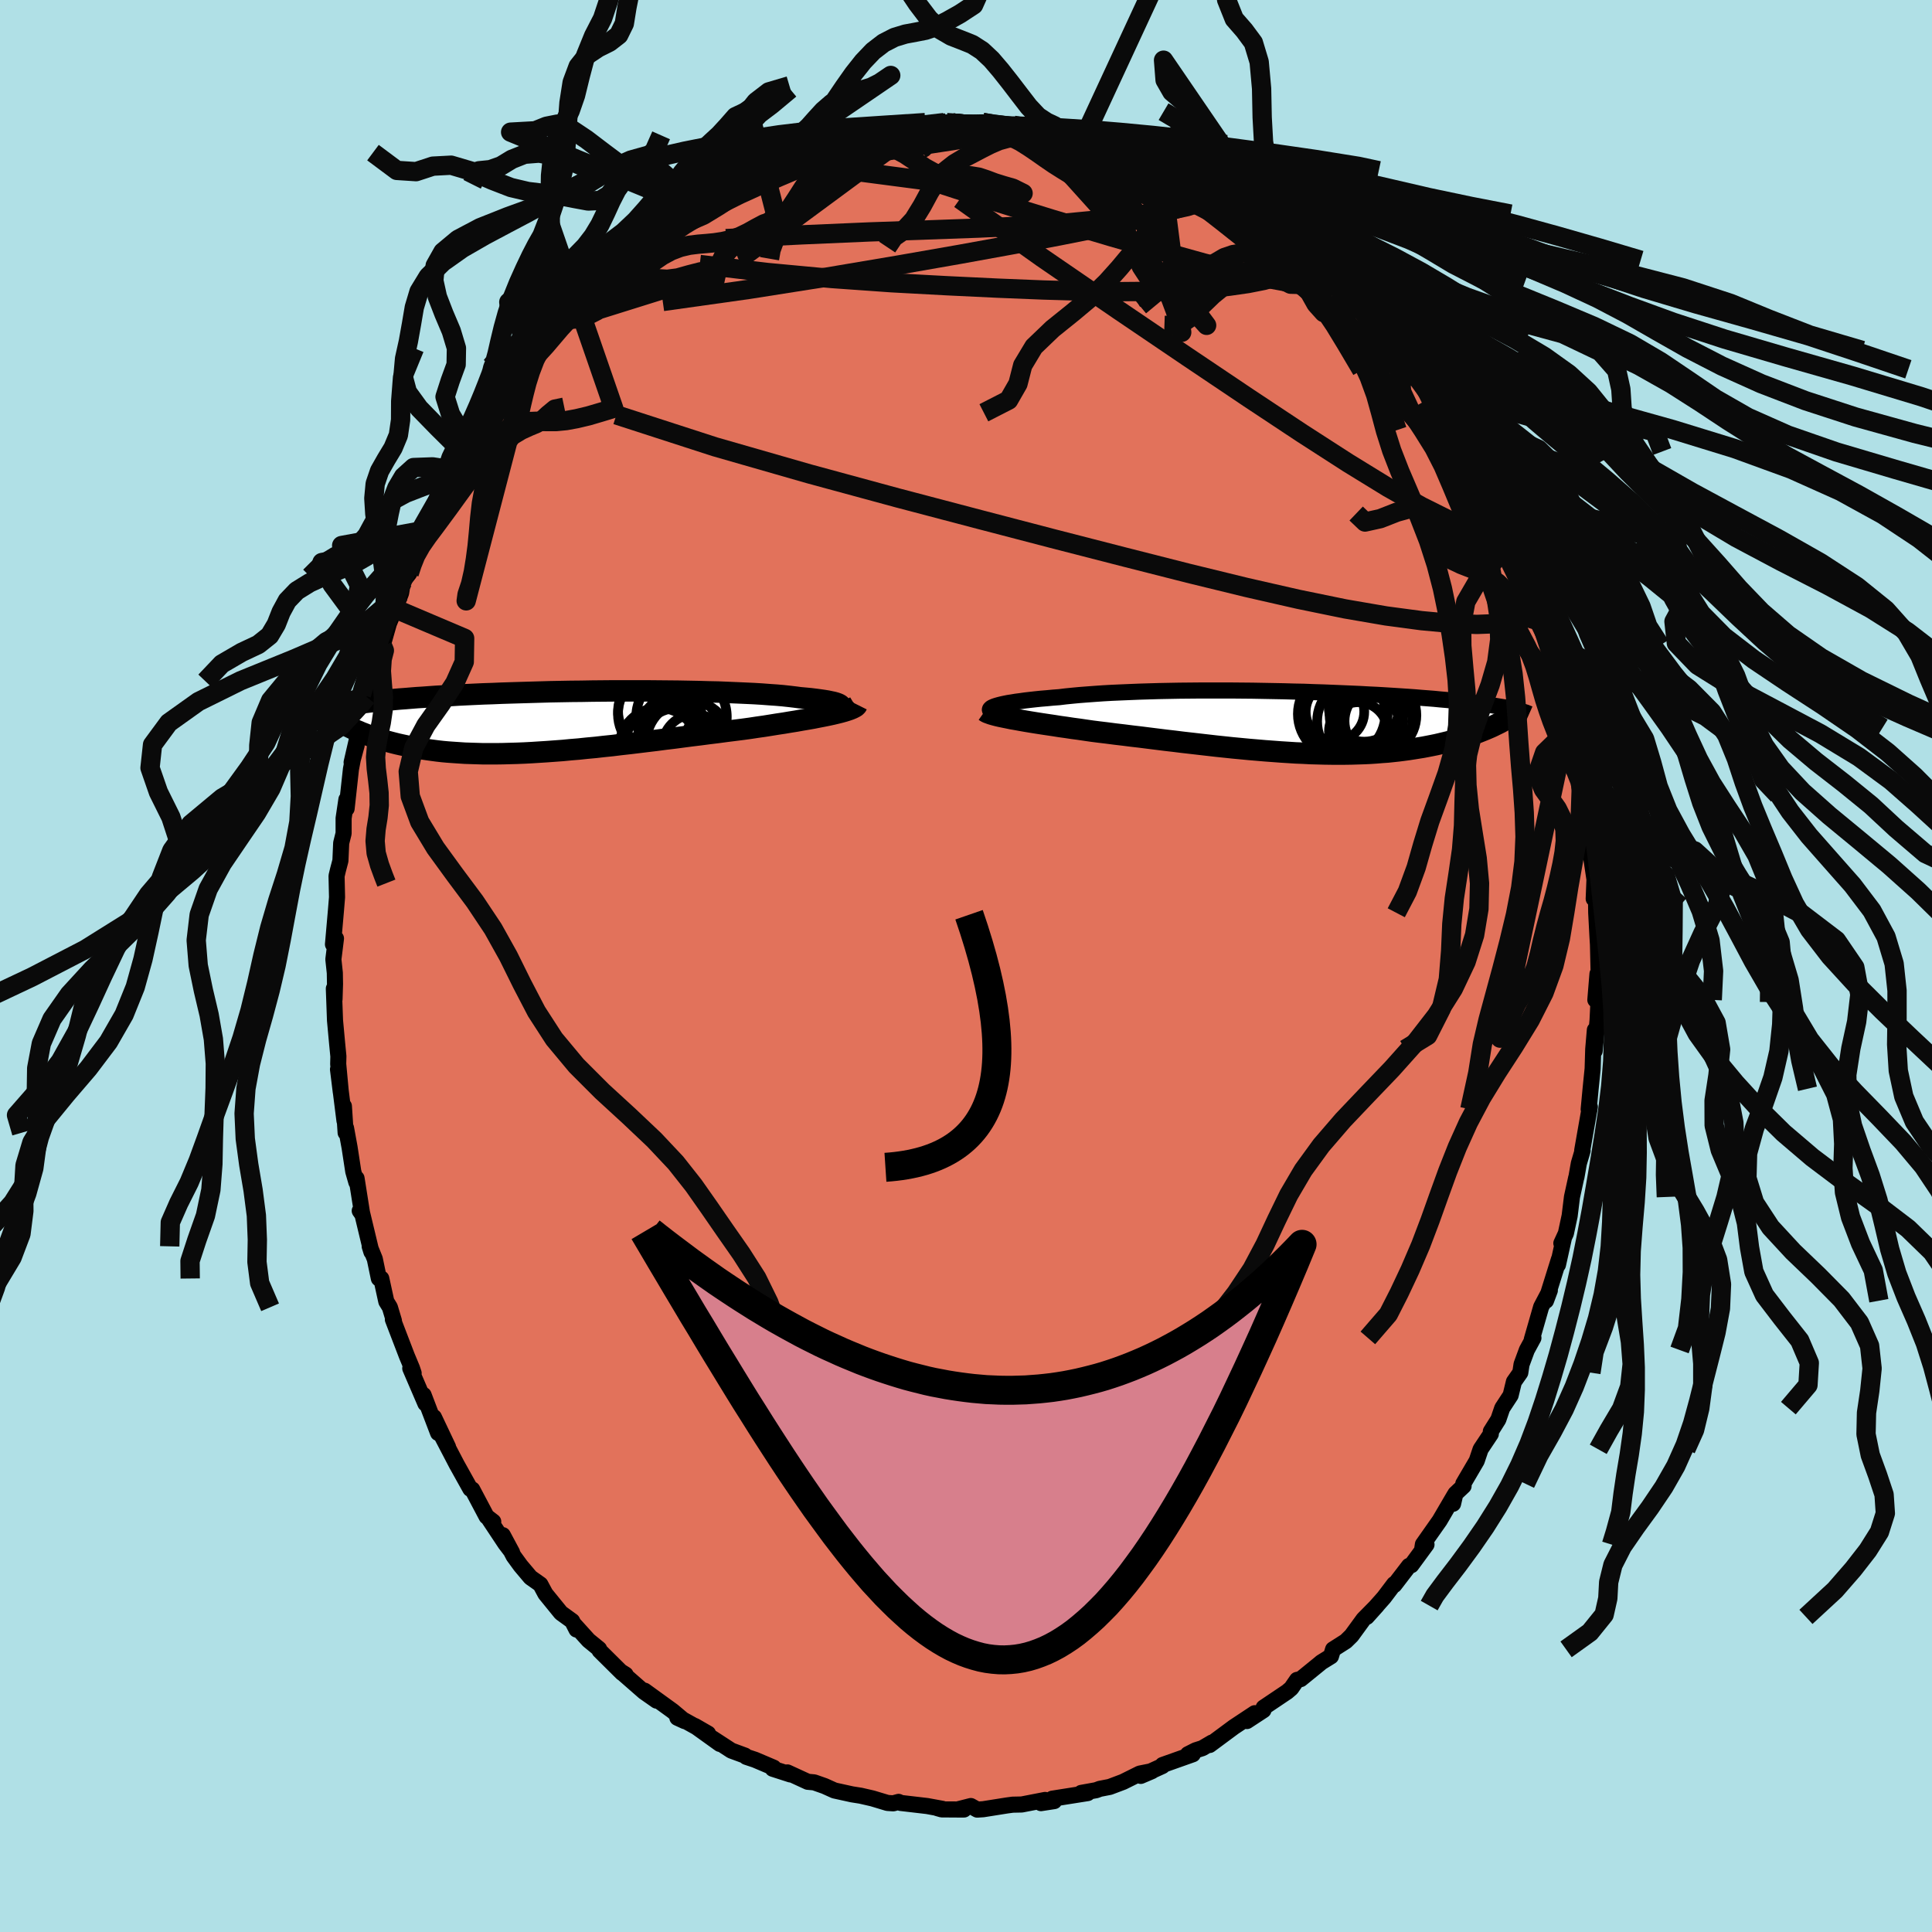 <svg viewBox="-100 -100 200 200" xmlns="http://www.w3.org/2000/svg" width="500" height="500" id="face-svg">
    <defs>
      <clipPath id="leftEyeClipPath">
        <polyline points="29.95,-1.53 29.98,-1.61 29.97,-1.68 29.9,-1.76 29.8,-1.83 29.64,-1.9 29.44,-1.97 29.19,-2.04 28.9,-2.1 28.57,-2.17 28.2,-2.23 27.78,-2.29 27.33,-2.35 26.84,-2.41 26.32,-2.46 25.76,-2.51 25.23,-2.58 24.64,-2.65 24,-2.72 23.31,-2.78 22.58,-2.83 21.79,-2.89 20.96,-2.94 20.09,-2.98 19.19,-3.02 18.24,-3.06 17.27,-3.1 16.26,-3.12 15.23,-3.15 14.18,-3.17 13.11,-3.19 12.02,-3.2 10.92,-3.21 9.81,-3.22 8.7,-3.22 7.58,-3.22 6.46,-3.22 5.34,-3.21 4.23,-3.2 3.12,-3.18 2.03,-3.17 0.94,-3.15 -0.12,-3.13 -1.17,-3.1 -2.2,-3.07 -3.21,-3.04 -4.2,-3.01 -5.16,-2.98 -6.1,-2.94 -7.01,-2.91 -7.89,-2.87 -8.74,-2.83 -9.57,-2.79 -10.37,-2.74 -11.13,-2.7 -11.87,-2.66 -12.58,-2.61 -13.26,-2.56 -13.91,-2.52 -14.53,-2.47 -15.13,-2.42 -15.69,-2.38 -16.24,-2.33 -16.76,-2.28 -17.25,-2.24 -17.73,-2.19 -18.18,-2.14 -18.61,-2.1 -19.02,-2.05 -19.42,-2 -19.79,-1.96 -20.14,-1.91 -20.47,-1.87 -20.79,-1.82 -21.09,-1.77 -21.37,-1.73 -21.63,-1.68 -21.88,-1.64 -22.12,-1.6 -22.34,-1.55 -20.72,0.62 -20.47,0.74 -20.21,0.86 -19.94,0.97 -19.67,1.09 -19.38,1.2 -19.08,1.32 -18.77,1.43 -18.46,1.54 -18.13,1.65 -17.79,1.76 -17.44,1.87 -17.09,1.97 -16.72,2.07 -16.34,2.17 -15.94,2.27 -15.54,2.36 -15.12,2.45 -14.69,2.54 -14.24,2.63 -13.78,2.71 -13.31,2.79 -12.82,2.86 -12.32,2.93 -11.79,3 -11.26,3.06 -10.71,3.11 -10.14,3.15 -9.55,3.19 -8.95,3.23 -8.33,3.25 -7.7,3.27 -7.04,3.29 -6.38,3.29 -5.69,3.29 -4.99,3.28 -4.27,3.26 -3.54,3.24 -2.79,3.21 -2.03,3.17 -1.25,3.12 -0.46,3.07 0.35,3.01 1.17,2.95 2,2.87 2.85,2.8 3.7,2.71 4.57,2.63 5.45,2.53 6.33,2.44 7.22,2.33 8.12,2.23 9.03,2.12 9.93,2.01 10.85,1.9 11.76,1.78 12.68,1.67 13.59,1.55 14.51,1.43 15.41,1.32 16.32,1.2 17.22,1.09 18.11,0.97 18.99,0.86 19.86,0.75 20.59,0.65 21.31,0.54 22.02,0.44 22.71,0.33 23.39,0.22 24.06,0.12 24.71,0.01 25.34,-0.09 25.95,-0.2 26.54,-0.3 27.11,-0.4 27.66,-0.51 28.18,-0.61 28.67,-0.71 29.13,-0.81" />
      </clipPath>
      <clipPath id="rightEyeClipPath">
        <polyline points="-31.48,-1.66 -31.27,-1.73 -31.02,-1.8 -30.74,-1.87 -30.42,-1.94 -30.07,-2.01 -29.68,-2.07 -29.26,-2.14 -28.8,-2.2 -28.31,-2.27 -27.79,-2.33 -27.25,-2.39 -26.67,-2.45 -26.06,-2.5 -25.43,-2.56 -24.77,-2.61 -24.12,-2.69 -23.42,-2.76 -22.68,-2.83 -21.9,-2.89 -21.09,-2.95 -20.23,-3.01 -19.34,-3.06 -18.42,-3.1 -17.47,-3.14 -16.49,-3.18 -15.49,-3.21 -14.46,-3.24 -13.42,-3.26 -12.36,-3.28 -11.29,-3.29 -10.21,-3.3 -9.12,-3.3 -8.03,-3.3 -6.94,-3.3 -5.84,-3.29 -4.75,-3.28 -3.67,-3.26 -2.59,-3.24 -1.53,-3.22 -0.48,-3.19 0.56,-3.17 1.58,-3.13 2.58,-3.1 3.56,-3.06 4.52,-3.02 5.46,-2.98 6.37,-2.94 7.26,-2.89 8.12,-2.85 8.96,-2.8 9.76,-2.75 10.54,-2.7 11.29,-2.65 12.01,-2.6 12.71,-2.54 13.37,-2.49 14.01,-2.44 14.62,-2.38 15.2,-2.33 15.76,-2.28 16.29,-2.22 16.8,-2.17 17.28,-2.12 17.75,-2.06 18.19,-2.01 18.61,-1.96 19.01,-1.91 19.4,-1.86 19.76,-1.81 20.11,-1.75 20.43,-1.7 20.74,-1.65 21.04,-1.6 21.31,-1.56 21.57,-1.51 21.82,-1.46 22.05,-1.41 22.26,-1.36 22.47,-1.32 19.88,0.51 19.6,0.63 19.32,0.75 19.02,0.87 18.72,0.99 18.41,1.11 18.08,1.23 17.75,1.35 17.4,1.46 17.05,1.57 16.68,1.68 16.31,1.79 15.92,1.9 15.53,2 15.12,2.1 14.7,2.2 14.27,2.3 13.83,2.39 13.37,2.48 12.9,2.57 12.41,2.65 11.91,2.73 11.4,2.81 10.88,2.88 10.33,2.95 9.78,3.01 9.21,3.07 8.62,3.11 8.02,3.16 7.41,3.2 6.78,3.23 6.14,3.25 5.48,3.27 4.8,3.28 4.12,3.28 3.42,3.28 2.7,3.27 1.97,3.25 1.23,3.23 0.48,3.19 -0.29,3.16 -1.07,3.11 -1.86,3.06 -2.66,3 -3.47,2.94 -4.29,2.87 -5.12,2.8 -5.96,2.72 -6.81,2.64 -7.66,2.55 -8.52,2.46 -9.39,2.36 -10.26,2.26 -11.13,2.16 -12.01,2.06 -12.89,1.95 -13.76,1.85 -14.64,1.74 -15.52,1.63 -16.39,1.52 -17.25,1.42 -18.12,1.31 -18.97,1.21 -19.82,1.1 -20.65,1 -21.36,0.91 -22.05,0.81 -22.73,0.71 -23.41,0.62 -24.07,0.52 -24.72,0.43 -25.35,0.33 -25.96,0.24 -26.56,0.15 -27.14,0.06 -27.7,-0.03 -28.24,-0.12 -28.75,-0.21 -29.24,-0.3 -29.71,-0.38" />
      </clipPath>
      <filter id="fuzzy">
        <feTurbulence id="turbulence" baseFrequency="0.05" numOctaves="3" type="noise" result="noise" />
        <feDisplacementMap in="SourceGraphic" in2="noise" scale="2" />
      </filter>
      <linearGradient id="rainbowGradient" x1="0%" y1="0%" x2="100%" y2="0%">
        <stop offset="0%" style="stop-color: [object Object]; stop-opacity: 1" />
        <stop offset="50%" style="stop-color: [object Object]; stop-opacity: 1" />
        <stop offset="100%" style="stop-color: [object Object]; stop-opacity: 1" />
      </linearGradient>
    </defs>
    <rect x="-100" y="-100" width="100%" height="100%" fill="rgb(176, 224, 230)" />
    <polyline id="faceContour" points="65.49,0.71 65.37,0.82 65.15,3.51 65.47,3.73 65.38,5.6 65.08,8.79 65.1,6.62 64.93,8.62 64.87,10.63 64.66,12.71 64.46,14.83 64.53,14.92 64.58,14.59 63.79,19.09 63.83,19.12 63.44,20.44 63.19,21.86 63.17,21.9 62.73,23.91 62.49,25.86 62.1,27.68 61.63,28.7 61.89,28.18 61.28,30.93 61.38,30.36 60.04,34.65 60.44,33.58 59.54,35.29 58.57,38.67 58.74,38.5 58.06,39.75 57.51,41.24 57.38,42.1 56.72,43.04 56.38,44.44 55.51,45.77 55.11,46.94 54.33,48.18 54.33,48.44 53.27,50.03 52.87,51.22 51.48,53.59 51.51,53.83 50.66,54.63 50.42,55.67 50.57,54.78 49.03,57.41 47.3,59.87 47.21,60.46 47.67,59.89 46.1,62.03 45.86,62.1 44.34,64.08 44.32,63.98 43.27,65.37 41.49,67.38 42.54,66.21 41.15,67.62 39.91,69.32 39.32,69.9 38,70.74 37.78,71.46 36.78,72.08 36.58,72.25 34.65,73.82 34.27,73.9 33.67,74.77 33.25,75.13 30.81,76.77 30.79,77.04 29.08,78.16 29.89,77.35 27.73,78.78 25.22,80.64 25.46,80.39 24.47,80.97 23.78,81.19 22.97,81.6 23.48,81.6 20.35,82.71 20.33,82.82 18.09,83.84 19.24,83.35 17.99,83.6 16.26,84.46 14.88,84.98 13.85,85.18 13.48,85.32 11.93,85.6 12.6,85.62 8.93,86.2 9.13,86.45 7.76,86.66 8.19,86.33 5.77,86.8 4.83,86.82 4.24,86.9 1.78,87.29 1.16,87.33 0.5,86.96 -0.91,87.32 -0.21,87.32 -2.51,87.31 -3,87.17 -2.44,87.25 -4.02,86.96 -6.76,86.64 -6.98,86.53 -7.53,86.68 -8.13,86.64 -9.69,86.17 -10.91,85.89 -11.8,85.75 -13.62,85.35 -14.64,84.89 -15.72,84.51 -16.38,84.45 -18.49,83.48 -18.18,83.69 -20.01,83.1 -19.91,82.99 -21.84,82.17 -22.74,81.87 -22.88,81.74 -24.29,81.22 -26.29,79.92 -25.48,80.53 -28.07,78.67 -26.7,79.46 -29.72,77.78 -29.88,77.82 -29.12,78.17 -30.37,77.12 -33.27,75.02 -32.03,76.05 -33.33,75.14 -35.72,73.05 -35.24,73.35 -35.59,73.19 -37.93,70.87 -37.98,70.7 -39.07,69.81 -40.5,68.23 -40.32,68.69 -40.77,67.81 -41.93,66.97 -43.54,64.99 -44.06,64.02 -45.08,63.3 -46.1,62.09 -46.83,61.09 -47.95,58.92 -46.99,60.71 -47.69,59.79 -49.41,57.2 -48.94,57.52 -49.63,56.99 -51.11,54.19 -51.31,54.13 -52.63,51.76 -52.71,51.62 -54.36,48.46 -53.62,49.79 -55.08,46.71 -54.65,48.34 -56.15,44.41 -55.96,45.3 -57.53,41.65 -57.18,42.15 -57.35,41.64 -57.88,40.37 -59.33,36.59 -59.22,36.73 -59.64,35.33 -60.01,34.73 -60.53,32.35 -60.78,32.35 -61.2,30.33 -61.73,29.02 -61.55,29.6 -62.57,25.35 -62.76,25.34 -62.5,25.71 -63.09,21.98 -63.11,22.39 -63.43,21.27 -63.81,18.79 -64.18,16.77 -64.22,17.26 -64.4,14.51 -64.34,16.02 -65.01,10.7 -64.72,13.05 -64.99,10.14 -64.97,9.35 -65.1,8.02 -65.32,5.63 -65.44,2.34 -65.37,3.44 -65.32,1.86 -65.34,0.71 -65.49,-0.69 -65.22,-2.85 -65.53,-2.24 -65.22,-5.78 -65.11,-7.12 -65.16,-9.32 -65.01,-9.95 -64.76,-10.9 -64.68,-12.73 -64.43,-13.73 -64.43,-15.29 -64.14,-17.24 -64.12,-16.29 -63.67,-20.38 -63.48,-21.37 -63.08,-22.85 -63.6,-21.08 -63.02,-23.6 -62.42,-25.16 -61.7,-28.58 -61.71,-28.25 -62.04,-27.85 -60.92,-31.83 -60.93,-31.62 -60.42,-33.46 -60.4,-33.13 -59.74,-35.46 -59.11,-36.98 -58.48,-38.61 -58.28,-39.82 -57.64,-40.64 -57.32,-41.88 -57.4,-42.01 -56.73,-43.63 -55.48,-46.33 -56.24,-45.07 -54.76,-47.36 -54.13,-49.12 -53.61,-49.92 -52.74,-51.3 -52.99,-51.39 -52.05,-53.14 -50.16,-56.18 -49.89,-56.13 -48.7,-57.8 -48.27,-58.74 -48.52,-58.55 -47.75,-59.67 -46.14,-61.69 -47.54,-60.08 -45.56,-62.49 -45.2,-62.86 -44.65,-63.39 -42.85,-65.81 -42.11,-66.67 -41.15,-67.7 -40.5,-68.26 -40.43,-68.5 -39.21,-70.1 -38.53,-70.56 -36.01,-72.93 -36.96,-71.83 -34.81,-73.6 -34.71,-74.01 -33.61,-74.76 -33.5,-74.84 -32.49,-75.79 -30.99,-76.99 -29.54,-77.92 -28.73,-78.26 -28.41,-78.56 -28.05,-78.48 -27.77,-78.9 -25.89,-79.84 -24.68,-80.56 -24.81,-80.53 -22.72,-81.78 -22.89,-81.71 -20.9,-82.41 -20.95,-82.76 -19.3,-83.29 -16.89,-84.2 -15.95,-84.41 -16.41,-84.32 -16.31,-84.56 -14.47,-84.99 -14.04,-85.28 -12.5,-85.32 -11.81,-85.94 -9.53,-86.4 -9.45,-86.1 -8.87,-86.55 -7.32,-86.7 -5.93,-86.83 -3.16,-86.97 -4.74,-86.95 -3.58,-86.84 -2.01,-87.31 -1.38,-87.27 1.72,-87.33 1.18,-86.93 2.08,-87.13 2.27,-86.93 4.49,-86.97 4.93,-87.03 6.42,-86.84 7.19,-86.62 8.51,-86.27 8.92,-86.45 9.91,-86.05 11.08,-85.81 12.22,-85.78 12.44,-85.49 13.86,-85.03 15.04,-85.06 16.39,-84.36 18.29,-83.87 18.63,-83.74 19.26,-83.28 21.62,-82.43 20.88,-82.38 21.69,-82.33 23.52,-81.22 25.12,-80.44 24.96,-80.6 27.04,-79.42 27.51,-78.99 27.94,-78.66 29.29,-77.95 29.04,-77.84 30.94,-76.69 30.49,-76.99 31.54,-76.21 33.45,-74.75 34.19,-74.21 34.05,-74.48 35.87,-73.06 36.66,-71.87 37.77,-71.15 37.98,-70.63 39.56,-69.67 40.34,-68.57 39.94,-69.12 41.24,-67.34 42.81,-65.85 42.99,-65.23 43,-65.59 44.5,-63.72 46.26,-61.69 46.15,-61.77 47.38,-60.2 47.83,-59.47 48.67,-58.36 50.23,-55.91 49.38,-57.27 50.59,-55.3 50.48,-55.25 52,-52.81 51.26,-53.91 52.04,-53.16 53.17,-50.77 53.98,-49.49 54.08,-48.77 54.91,-47.38 56.24,-44.29 55.86,-45.31 56.19,-44.48 57.03,-42.14 58.42,-38.92 58.34,-39.77 59.26,-36.44 58.97,-36.97 59.49,-35.66 60.42,-33.36 60.29,-33.19 61.01,-31.06 60.87,-31.3 61.5,-29.7 62.21,-26.88 62.52,-25.6 62.4,-26.05 62.54,-24.66 63.01,-23.04 63.21,-21.38 63.55,-20.92 63.68,-18.82 63.96,-18.2 63.83,-17.71 64.36,-14.42 64.54,-14.77 64.68,-12.26 64.79,-11.69 64.64,-11.79 65.06,-8.96 64.98,-6.96 65.22,-6.92 65.24,-5.51 65.37,-3.04 65.42,-2.23 65.49,0.71 65.37,0.82" fill="rgb(226, 114, 91)" stroke="black" stroke-width="1.667" stroke-linejoin="round" filter="url(#fuzzy)" />
    <g transform="translate(34.43 -25.22)">
      <polyline id="rightCountour" points="-31.48,-1.66 -31.27,-1.73 -31.02,-1.8 -30.74,-1.87 -30.42,-1.94 -30.07,-2.01 -29.68,-2.07 -29.26,-2.14 -28.8,-2.2 -28.31,-2.27 -27.79,-2.33 -27.25,-2.39 -26.67,-2.45 -26.06,-2.5 -25.43,-2.56 -24.77,-2.61 -24.12,-2.69 -23.42,-2.76 -22.68,-2.83 -21.9,-2.89 -21.09,-2.95 -20.23,-3.01 -19.34,-3.06 -18.42,-3.1 -17.47,-3.14 -16.49,-3.18 -15.49,-3.21 -14.46,-3.24 -13.42,-3.26 -12.36,-3.28 -11.29,-3.29 -10.21,-3.3 -9.12,-3.3 -8.03,-3.3 -6.94,-3.3 -5.84,-3.29 -4.75,-3.28 -3.67,-3.26 -2.59,-3.24 -1.53,-3.22 -0.48,-3.19 0.56,-3.17 1.58,-3.13 2.58,-3.1 3.56,-3.06 4.52,-3.02 5.46,-2.98 6.37,-2.94 7.26,-2.89 8.12,-2.85 8.96,-2.8 9.76,-2.75 10.54,-2.7 11.29,-2.65 12.01,-2.6 12.71,-2.54 13.37,-2.49 14.01,-2.44 14.62,-2.38 15.2,-2.33 15.76,-2.28 16.29,-2.22 16.8,-2.17 17.28,-2.12 17.75,-2.06 18.19,-2.01 18.61,-1.96 19.01,-1.91 19.4,-1.86 19.76,-1.81 20.11,-1.75 20.43,-1.7 20.74,-1.65 21.04,-1.6 21.31,-1.56 21.57,-1.51 21.82,-1.46 22.05,-1.41 22.26,-1.36 22.47,-1.32 19.88,0.51 19.6,0.63 19.32,0.75 19.02,0.87 18.72,0.99 18.41,1.11 18.08,1.23 17.75,1.35 17.4,1.46 17.05,1.57 16.68,1.68 16.31,1.79 15.92,1.9 15.53,2 15.12,2.1 14.7,2.2 14.27,2.3 13.83,2.39 13.37,2.48 12.9,2.57 12.41,2.65 11.91,2.73 11.4,2.81 10.88,2.88 10.33,2.95 9.78,3.01 9.21,3.07 8.62,3.11 8.02,3.16 7.41,3.2 6.78,3.23 6.14,3.25 5.48,3.27 4.8,3.28 4.12,3.28 3.42,3.28 2.7,3.27 1.97,3.25 1.23,3.23 0.48,3.19 -0.29,3.16 -1.07,3.11 -1.86,3.06 -2.66,3 -3.47,2.94 -4.29,2.87 -5.12,2.8 -5.96,2.72 -6.81,2.64 -7.66,2.55 -8.52,2.46 -9.39,2.36 -10.26,2.26 -11.13,2.16 -12.01,2.06 -12.89,1.95 -13.76,1.85 -14.64,1.74 -15.52,1.63 -16.39,1.52 -17.25,1.42 -18.12,1.31 -18.97,1.21 -19.82,1.1 -20.65,1 -21.36,0.91 -22.05,0.81 -22.73,0.71 -23.41,0.62 -24.07,0.52 -24.72,0.43 -25.35,0.33 -25.96,0.24 -26.56,0.15 -27.14,0.06 -27.7,-0.03 -28.24,-0.12 -28.75,-0.21 -29.24,-0.3 -29.71,-0.38" fill="white" stroke="white" stroke-width="0" stroke-linejoin="round" filter="url(#fuzzy)" />
    </g>
    <g transform="translate(-42.93 -25.26)">
      <polyline id="leftCountour" points="29.95,-1.53 29.98,-1.61 29.97,-1.68 29.9,-1.76 29.8,-1.83 29.64,-1.9 29.44,-1.97 29.19,-2.04 28.9,-2.1 28.57,-2.17 28.2,-2.23 27.78,-2.29 27.33,-2.35 26.84,-2.41 26.32,-2.46 25.76,-2.51 25.23,-2.58 24.64,-2.65 24,-2.72 23.31,-2.78 22.58,-2.83 21.79,-2.89 20.96,-2.94 20.09,-2.98 19.19,-3.02 18.24,-3.06 17.27,-3.1 16.26,-3.12 15.23,-3.15 14.18,-3.17 13.11,-3.19 12.02,-3.2 10.92,-3.21 9.81,-3.22 8.7,-3.22 7.58,-3.22 6.46,-3.22 5.34,-3.21 4.23,-3.2 3.12,-3.18 2.03,-3.17 0.94,-3.15 -0.12,-3.13 -1.17,-3.1 -2.2,-3.07 -3.21,-3.04 -4.2,-3.01 -5.16,-2.98 -6.1,-2.94 -7.01,-2.91 -7.89,-2.87 -8.74,-2.83 -9.57,-2.79 -10.37,-2.74 -11.13,-2.7 -11.87,-2.66 -12.58,-2.61 -13.26,-2.56 -13.91,-2.52 -14.53,-2.47 -15.13,-2.42 -15.69,-2.38 -16.24,-2.33 -16.76,-2.28 -17.25,-2.24 -17.73,-2.19 -18.18,-2.14 -18.61,-2.1 -19.02,-2.05 -19.42,-2 -19.79,-1.96 -20.14,-1.91 -20.47,-1.87 -20.79,-1.82 -21.09,-1.77 -21.37,-1.73 -21.63,-1.68 -21.88,-1.64 -22.12,-1.6 -22.34,-1.55 -20.72,0.62 -20.47,0.74 -20.21,0.86 -19.94,0.97 -19.67,1.09 -19.38,1.2 -19.08,1.32 -18.77,1.43 -18.46,1.54 -18.13,1.65 -17.79,1.76 -17.44,1.87 -17.09,1.97 -16.72,2.07 -16.34,2.17 -15.94,2.27 -15.54,2.36 -15.12,2.45 -14.69,2.54 -14.24,2.63 -13.78,2.71 -13.31,2.79 -12.82,2.86 -12.32,2.93 -11.79,3 -11.26,3.06 -10.71,3.11 -10.14,3.15 -9.55,3.19 -8.95,3.23 -8.33,3.25 -7.7,3.27 -7.04,3.29 -6.38,3.29 -5.69,3.29 -4.99,3.28 -4.27,3.26 -3.54,3.24 -2.79,3.21 -2.03,3.17 -1.25,3.12 -0.46,3.07 0.35,3.01 1.17,2.95 2,2.87 2.85,2.8 3.7,2.71 4.57,2.63 5.45,2.53 6.33,2.44 7.22,2.33 8.12,2.23 9.03,2.12 9.93,2.01 10.85,1.9 11.76,1.78 12.68,1.67 13.59,1.55 14.51,1.43 15.41,1.32 16.32,1.2 17.22,1.09 18.11,0.97 18.99,0.86 19.86,0.75 20.59,0.65 21.31,0.54 22.02,0.44 22.71,0.33 23.39,0.22 24.06,0.12 24.71,0.01 25.34,-0.09 25.95,-0.2 26.54,-0.3 27.11,-0.4 27.66,-0.51 28.18,-0.61 28.67,-0.71 29.13,-0.81" fill="white" stroke="white" stroke-width="0" stroke-linejoin="round" filter="url(#fuzzy)" />
    </g>
    <g transform="translate(34.43 -25.22)">
      <polyline id="rightUpper" points="-31.46,-1.01 -31.64,-1.06 -31.78,-1.12 -31.88,-1.18 -31.94,-1.25 -31.96,-1.31 -31.94,-1.38 -31.88,-1.45 -31.79,-1.52 -31.65,-1.59 -31.48,-1.66 -31.27,-1.73 -31.02,-1.8 -30.74,-1.87 -30.42,-1.94 -30.07,-2.01 -29.68,-2.07 -29.26,-2.14 -28.8,-2.2 -28.31,-2.27 -27.79,-2.33 -27.25,-2.39 -26.67,-2.45 -26.06,-2.5 -25.43,-2.56 -24.77,-2.61 -24.12,-2.69 -23.42,-2.76 -22.68,-2.83 -21.9,-2.89 -21.09,-2.95 -20.23,-3.01 -19.34,-3.06 -18.42,-3.1 -17.47,-3.14 -16.49,-3.18 -15.49,-3.21 -14.46,-3.24 -13.42,-3.26 -12.36,-3.28 -11.29,-3.29 -10.21,-3.3 -9.12,-3.3 -8.03,-3.3 -6.94,-3.3 -5.84,-3.29 -4.75,-3.28 -3.67,-3.26 -2.59,-3.24 -1.53,-3.22 -0.48,-3.19 0.56,-3.17 1.58,-3.13 2.58,-3.1 3.56,-3.06 4.52,-3.02 5.46,-2.98 6.37,-2.94 7.26,-2.89 8.12,-2.85 8.96,-2.8 9.76,-2.75 10.54,-2.7 11.29,-2.65 12.01,-2.6 12.71,-2.54 13.37,-2.49 14.01,-2.44 14.62,-2.38 15.2,-2.33 15.76,-2.28 16.29,-2.22 16.8,-2.17 17.28,-2.12 17.75,-2.06 18.19,-2.01 18.61,-1.96 19.01,-1.91 19.4,-1.86 19.76,-1.81 20.11,-1.75 20.43,-1.7 20.74,-1.65 21.04,-1.6 21.31,-1.56 21.57,-1.51 21.82,-1.46 22.05,-1.41 22.26,-1.36 22.47,-1.32 22.66,-1.27 22.84,-1.23 23,-1.18 23.16,-1.14 23.3,-1.09 23.43,-1.05 23.56,-1.01 23.67,-0.96 23.78,-0.92 23.87,-0.88" fill="none" stroke="black" stroke-width="1.667" stroke-linejoin="round" filter="url(#fuzzy)" />
      <polyline id="rightLower" points="-32.48,-1.17 -32.38,-1.1 -32.24,-1.02 -32.05,-0.95 -31.83,-0.87 -31.56,-0.79 -31.26,-0.71 -30.92,-0.63 -30.54,-0.55 -30.14,-0.47 -29.71,-0.38 -29.24,-0.3 -28.75,-0.21 -28.24,-0.12 -27.7,-0.03 -27.14,0.06 -26.56,0.15 -25.96,0.24 -25.35,0.33 -24.72,0.43 -24.07,0.52 -23.41,0.62 -22.73,0.71 -22.05,0.81 -21.36,0.91 -20.65,1 -19.82,1.1 -18.97,1.21 -18.12,1.31 -17.25,1.42 -16.39,1.52 -15.52,1.63 -14.64,1.74 -13.76,1.85 -12.89,1.95 -12.01,2.06 -11.13,2.16 -10.26,2.26 -9.39,2.36 -8.52,2.46 -7.66,2.55 -6.81,2.64 -5.96,2.72 -5.12,2.8 -4.29,2.87 -3.47,2.94 -2.66,3 -1.86,3.06 -1.07,3.11 -0.29,3.16 0.48,3.19 1.23,3.23 1.97,3.25 2.7,3.27 3.42,3.28 4.12,3.28 4.8,3.28 5.48,3.27 6.14,3.25 6.78,3.23 7.41,3.2 8.02,3.16 8.62,3.11 9.21,3.07 9.78,3.01 10.33,2.95 10.88,2.88 11.4,2.81 11.91,2.73 12.41,2.65 12.9,2.57 13.37,2.48 13.83,2.39 14.27,2.3 14.7,2.2 15.12,2.1 15.53,2 15.92,1.9 16.31,1.79 16.68,1.68 17.05,1.57 17.4,1.46 17.75,1.35 18.08,1.23 18.41,1.11 18.72,0.99 19.02,0.87 19.32,0.75 19.6,0.63 19.88,0.51 20.14,0.39 20.4,0.26 20.65,0.14 20.89,0.02 21.12,-0.11 21.34,-0.23 21.55,-0.35 21.76,-0.48 21.96,-0.6 22.15,-0.72" fill="none" stroke="black" stroke-width="2.222" stroke-linejoin="round" filter="url(#fuzzy)" />
      <circle r="4.142" cx="8.051" cy="-0.743" stroke="black" fill="none" stroke-width="1.0" filter="url(#fuzzy)" clip-path="url(#rightEyeClipPath)" /><circle r="3.708" cx="6.921" cy="-0.753" stroke="black" fill="none" stroke-width="1.0" filter="url(#fuzzy)" clip-path="url(#rightEyeClipPath)" /><circle r="3.03" cx="3.766" cy="-1.103" stroke="black" fill="none" stroke-width="1.0" filter="url(#fuzzy)" clip-path="url(#rightEyeClipPath)" /><circle r="4.342" cx="4.881" cy="-0.943" stroke="black" fill="none" stroke-width="1.0" filter="url(#fuzzy)" clip-path="url(#rightEyeClipPath)" /><circle r="3.514" cx="8.271" cy="-0.138" stroke="black" fill="none" stroke-width="1.0" filter="url(#fuzzy)" clip-path="url(#rightEyeClipPath)" /><circle r="3.422" cx="7.066" cy="0.427" stroke="black" fill="none" stroke-width="1.0" filter="url(#fuzzy)" clip-path="url(#rightEyeClipPath)" /><circle r="4.524" cx="4.451" cy="-0.868" stroke="black" fill="none" stroke-width="1.0" filter="url(#fuzzy)" clip-path="url(#rightEyeClipPath)" /><circle r="3.67" cx="6.786" cy="-1.673" stroke="black" fill="none" stroke-width="1.0" filter="url(#fuzzy)" clip-path="url(#rightEyeClipPath)" /><circle r="3.03" cx="6.176" cy="0.942" stroke="black" fill="none" stroke-width="1.0" filter="url(#fuzzy)" clip-path="url(#rightEyeClipPath)" /><circle r="4.456" cx="6.376" cy="-0.098" stroke="black" fill="none" stroke-width="1.0" filter="url(#fuzzy)" clip-path="url(#rightEyeClipPath)" />
      </g>
    <g transform="translate(-42.93 -25.26)">
      <polyline id="leftUpper" points="26.74,-0.76 27.3,-0.83 27.81,-0.91 28.26,-0.99 28.66,-1.07 29,-1.15 29.3,-1.22 29.54,-1.3 29.72,-1.38 29.86,-1.46 29.95,-1.53 29.98,-1.61 29.97,-1.68 29.9,-1.76 29.8,-1.83 29.64,-1.9 29.44,-1.97 29.19,-2.04 28.9,-2.1 28.57,-2.17 28.2,-2.23 27.78,-2.29 27.33,-2.35 26.84,-2.41 26.32,-2.46 25.76,-2.51 25.23,-2.58 24.64,-2.65 24,-2.72 23.31,-2.78 22.58,-2.83 21.79,-2.89 20.96,-2.94 20.09,-2.98 19.19,-3.02 18.24,-3.06 17.27,-3.1 16.26,-3.12 15.23,-3.15 14.18,-3.17 13.11,-3.19 12.02,-3.2 10.92,-3.21 9.81,-3.22 8.7,-3.22 7.58,-3.22 6.46,-3.22 5.34,-3.21 4.23,-3.2 3.12,-3.18 2.03,-3.17 0.94,-3.15 -0.12,-3.13 -1.17,-3.1 -2.2,-3.07 -3.21,-3.04 -4.2,-3.01 -5.16,-2.98 -6.1,-2.94 -7.01,-2.91 -7.89,-2.87 -8.74,-2.83 -9.57,-2.79 -10.37,-2.74 -11.13,-2.7 -11.87,-2.66 -12.58,-2.61 -13.26,-2.56 -13.91,-2.52 -14.53,-2.47 -15.13,-2.42 -15.69,-2.38 -16.24,-2.33 -16.76,-2.28 -17.25,-2.24 -17.73,-2.19 -18.18,-2.14 -18.61,-2.1 -19.02,-2.05 -19.42,-2 -19.79,-1.96 -20.14,-1.91 -20.47,-1.87 -20.79,-1.82 -21.09,-1.77 -21.37,-1.73 -21.63,-1.68 -21.88,-1.64 -22.12,-1.6 -22.34,-1.55 -22.55,-1.51 -22.74,-1.46 -22.92,-1.42 -23.09,-1.38 -23.25,-1.34 -23.4,-1.3 -23.54,-1.26 -23.67,-1.21 -23.78,-1.17 -23.89,-1.13" fill="none" stroke="black" stroke-width="2.222" stroke-linejoin="round" filter="url(#fuzzy)" />
      <polyline id="leftLower" points="31.66,-1.8 31.61,-1.7 31.51,-1.6 31.36,-1.51 31.16,-1.41 30.92,-1.31 30.63,-1.21 30.31,-1.11 29.95,-1.01 29.55,-0.91 29.13,-0.81 28.67,-0.71 28.18,-0.61 27.66,-0.51 27.11,-0.4 26.54,-0.3 25.95,-0.2 25.34,-0.09 24.71,0.01 24.06,0.12 23.39,0.22 22.71,0.33 22.02,0.44 21.31,0.54 20.59,0.65 19.86,0.75 18.99,0.86 18.11,0.97 17.22,1.09 16.32,1.2 15.41,1.32 14.51,1.43 13.59,1.55 12.68,1.67 11.76,1.78 10.85,1.9 9.93,2.01 9.03,2.12 8.12,2.23 7.22,2.33 6.33,2.44 5.45,2.53 4.57,2.63 3.7,2.71 2.85,2.8 2,2.87 1.17,2.95 0.35,3.01 -0.46,3.07 -1.25,3.12 -2.03,3.17 -2.79,3.21 -3.54,3.24 -4.27,3.26 -4.99,3.28 -5.69,3.29 -6.38,3.29 -7.04,3.29 -7.7,3.27 -8.33,3.25 -8.95,3.23 -9.55,3.19 -10.14,3.15 -10.71,3.11 -11.26,3.06 -11.79,3 -12.32,2.93 -12.82,2.86 -13.31,2.79 -13.78,2.71 -14.24,2.63 -14.69,2.54 -15.12,2.45 -15.54,2.36 -15.94,2.27 -16.34,2.17 -16.72,2.07 -17.09,1.97 -17.44,1.87 -17.79,1.76 -18.13,1.65 -18.46,1.54 -18.77,1.43 -19.08,1.32 -19.38,1.2 -19.67,1.09 -19.94,0.97 -20.21,0.86 -20.47,0.74 -20.72,0.62 -20.96,0.5 -21.2,0.38 -21.42,0.27 -21.64,0.15 -21.85,0.03 -22.05,-0.09 -22.24,-0.2 -22.43,-0.32 -22.61,-0.44 -22.78,-0.55" fill="none" stroke="black" stroke-width="2.222" stroke-linejoin="round" filter="url(#fuzzy)" />
      <circle r="4.102" cx="11.135" cy="2.648" stroke="black" fill="none" stroke-width="1.0" filter="url(#fuzzy)" clip-path="url(#leftEyeClipPath)" /><circle r="3.832" cx="10.745" cy="-1.122" stroke="black" fill="none" stroke-width="1.0" filter="url(#fuzzy)" clip-path="url(#leftEyeClipPath)" /><circle r="3.94" cx="13.68" cy="1.213" stroke="black" fill="none" stroke-width="1.0" filter="url(#fuzzy)" clip-path="url(#leftEyeClipPath)" /><circle r="3.356" cx="14.85" cy="2.553" stroke="black" fill="none" stroke-width="1.0" filter="url(#fuzzy)" clip-path="url(#leftEyeClipPath)" /><circle r="4.314" cx="11.215" cy="-0.832" stroke="black" fill="none" stroke-width="1.0" filter="url(#fuzzy)" clip-path="url(#leftEyeClipPath)" /><circle r="4.39" cx="14.22" cy="2.183" stroke="black" fill="none" stroke-width="1.0" filter="url(#fuzzy)" clip-path="url(#leftEyeClipPath)" /><circle r="4.24" cx="11.865" cy="2.473" stroke="black" fill="none" stroke-width="1.0" filter="url(#fuzzy)" clip-path="url(#leftEyeClipPath)" /><circle r="4.688" cx="13.48" cy="-0.522" stroke="black" fill="none" stroke-width="1.0" filter="url(#fuzzy)" clip-path="url(#leftEyeClipPath)" /><circle r="4.168" cx="13.315" cy="1.163" stroke="black" fill="none" stroke-width="1.0" filter="url(#fuzzy)" clip-path="url(#leftEyeClipPath)" /><circle r="3.728" cx="12.965" cy="2.308" stroke="black" fill="none" stroke-width="1.0" filter="url(#fuzzy)" clip-path="url(#leftEyeClipPath)" />
    </g>
    <g id="hairs">
      <polyline points="13.86,-85.03 15.19,-84.7 16.83,-83.92 18.61,-82.88 20.47,-81.64 22.41,-80.24 24.43,-78.7 26.55,-77.05 28.77,-75.29 31.09,-73.44 33.47,-71.51 35.86,-69.54 38.21,-67.56 40.48,-65.61 42.65,-63.73 44.67,-61.96 46.42,-60.52" fill="none" stroke="rgb(10, 10, 10)" stroke-width="2" stroke-linejoin="round" filter="url(#fuzzy)" /><polyline points="23.52,-81.22 24.49,-80.7 24.95,-80.27 25.07,-79.82 24.78,-79.38 24.06,-78.98 22.89,-78.61 21.28,-78.26 19.2,-77.92 16.66,-77.57 13.64,-77.23 10.1,-76.89 6.02,-76.61 1.36,-76.39 -3.95,-76.2 -10.02,-75.99 -16.97,-75.69 -24.85,-75.3" fill="none" stroke="rgb(10, 10, 10)" stroke-width="2" stroke-linejoin="round" filter="url(#fuzzy)" /><polyline points="43,-65.59 44.41,-63.86 45.57,-62.4 46.54,-61.13 47.41,-59.93 48.23,-58.77 48.97,-57.69 49.6,-56.75 50.1,-55.98 50.48,-55.37 50.74,-54.94 50.89,-54.69 50.92,-54.64 50.81,-54.82 50.52,-55.27 49.98,-56.08 49.11,-57.37 47.88,-59.22" fill="none" stroke="rgb(10, 10, 10)" stroke-width="2" stroke-linejoin="round" filter="url(#fuzzy)" /><polyline points="31.54,-76.21 32.85,-75.18 33.49,-74.56 33.86,-74 34.04,-73.4 33.99,-72.8 33.67,-72.24 33.05,-71.75 32.1,-71.33 30.82,-70.97 29.2,-70.65 27.25,-70.37 24.96,-70.13 22.32,-69.95 19.32,-69.84 15.95,-69.81 12.19,-69.86 7.99,-69.98 3.29,-70.17 -1.94,-70.42 -7.69,-70.73 -13.91,-71.17 -20.55,-71.79 -27.56,-72.62" fill="none" stroke="rgb(10, 10, 10)" stroke-width="2" stroke-linejoin="round" filter="url(#fuzzy)" /><polyline points="-16.41,-84.32 -15.75,-84.59 -14.55,-84.89 -13.12,-85.17 -11.57,-85.45 -9.94,-85.72 -8.3,-85.96 -6.68,-86.17 -5.1,-86.34 -3.58,-86.5 -2.17,-86.63 -0.95,-86.75 0.03,-86.85 0.74,-86.93 1.2,-87 1.46,-87.05 1.55,-87.08 1.54,-87.12" fill="none" stroke="rgb(10, 10, 10)" stroke-width="2" stroke-linejoin="round" filter="url(#fuzzy)" /><polyline points="-28.41,-78.56 -27.86,-78.71 -26.79,-79.22 -25.37,-79.91 -23.82,-80.64 -22.21,-81.37 -20.58,-82.09 -18.99,-82.77 -17.47,-83.41 -16.06,-84.01 -14.8,-84.54 -13.76,-84.98 -13.07,-85.28 -12.89,-85.4 -13.24,-85.34" fill="none" stroke="rgb(10, 10, 10)" stroke-width="2" stroke-linejoin="round" filter="url(#fuzzy)" /><polyline points="23.52,-81.22 24.4,-80.68 24.62,-80.2 24.33,-79.64 23.46,-79.04 21.97,-78.43 19.86,-77.79 17.12,-77.11 13.73,-76.39 9.66,-75.58 4.89,-74.68 -0.67,-73.67 -7.08,-72.55 -14.37,-71.32 -22.5,-70.04 -31.39,-68.79" fill="none" stroke="rgb(10, 10, 10)" stroke-width="2" stroke-linejoin="round" filter="url(#fuzzy)" /><polyline points="58.34,-39.77 58.69,-37.8 58.4,-36.88 57.71,-36.22 56.58,-35.73 54.97,-35.44 52.88,-35.36 50.27,-35.46 47.15,-35.75 43.48,-36.24 39.24,-36.97 34.42,-37.96 29.02,-39.19 23.04,-40.65 16.47,-42.32 9.27,-44.17 1.42,-46.22 -7.09,-48.46 -16.25,-50.95 -26,-53.75 -36.19,-57.05" fill="none" stroke="rgb(10, 10, 10)" stroke-width="2" stroke-linejoin="round" filter="url(#fuzzy)" /><polyline points="-25.89,-79.84 -24.91,-80.36 -23.8,-80.84 -22.44,-81.31 -20.85,-81.79 -19.07,-82.25 -17.11,-82.71 -15.05,-83.15 -12.97,-83.56 -10.94,-83.92 -9,-84.25 -7.13,-84.54 -5.31,-84.83 -3.5,-85.12 -1.73,-85.39 -0.03,-85.66 1.55,-85.9 2.96,-86.11 4.16,-86.29 5.16,-86.46 5.92,-86.63" fill="none" stroke="rgb(10, 10, 10)" stroke-width="2" stroke-linejoin="round" filter="url(#fuzzy)" /><polyline points="36.66,-71.87 37.33,-71.3 37.56,-70.86 37.34,-70.57 36.63,-70.45 35.41,-70.5 33.64,-70.73 31.28,-71.16 28.27,-71.84 24.57,-72.79 20.18,-74.01 15.02,-75.49 8.98,-77.29 1.99,-79.45 -5.9,-82.01" fill="none" stroke="rgb(10, 10, 10)" stroke-width="2" stroke-linejoin="round" filter="url(#fuzzy)" /><polyline points="-20.9,-82.41 -20.29,-82.83 -18.95,-83.35 -17.55,-83.82 -16.33,-84.2 -15.25,-84.53 -14.2,-84.83 -13.11,-85.12 -11.99,-85.42 -10.88,-85.71 -9.83,-85.98 -8.89,-86.21 -8.12,-86.4 -7.53,-86.53 -7.18,-86.61 -7.1,-86.62 -7.31,-86.58 -7.86,-86.48 -8.76,-86.3 -10.05,-86.02 -11.78,-85.64" fill="none" stroke="rgb(10, 10, 10)" stroke-width="2" stroke-linejoin="round" filter="url(#fuzzy)" /><polyline points="49.38,-57.27 50.2,-55.89 50.74,-54.94 51.16,-54.21 51.52,-53.58 51.85,-52.95 52.14,-52.31 52.36,-51.73 52.45,-51.28 52.39,-51.02 52.15,-51 51.73,-51.24 51.11,-51.73 50.28,-52.5 49.22,-53.58 47.89,-55.03 46.28,-56.89 44.37,-59.19 42.15,-61.91 39.61,-65.07 36.74,-68.68 33.68,-72.67" fill="none" stroke="rgb(10, 10, 10)" stroke-width="2" stroke-linejoin="round" filter="url(#fuzzy)" /><polyline points="20.88,-82.38 21.95,-82.02 23.2,-81.42 24.32,-80.84 25.26,-80.34 26.01,-79.9 26.56,-79.55 26.9,-79.29 27.03,-79.14 26.94,-79.11 26.61,-79.19 26.01,-79.41 25.09,-79.76 23.81,-80.27 22.11,-80.97 19.96,-81.89 17.42,-83 14.52,-84.32" fill="none" stroke="rgb(10, 10, 10)" stroke-width="2" stroke-linejoin="round" filter="url(#fuzzy)" /><polyline points="53.98,-49.49 54.32,-48.54 54.86,-47.34 55.31,-46.32 55.63,-45.55 55.84,-44.95 55.95,-44.51 55.93,-44.33 55.68,-44.56 55.15,-45.34 54.3,-46.71 53.13,-48.71 51.64,-51.32 49.81,-54.56 47.57,-58.53" fill="none" stroke="rgb(10, 10, 10)" stroke-width="2" stroke-linejoin="round" filter="url(#fuzzy)" /><polyline points="-34.81,-73.6 -34.41,-74.08 -33.69,-74.66 -32.78,-75.35 -31.69,-76.14 -30.52,-76.94 -29.37,-77.69 -28.31,-78.35 -27.33,-78.93 -26.42,-79.45 -25.57,-79.94 -24.79,-80.4 -24.09,-80.81 -23.51,-81.16 -23.07,-81.43 -22.78,-81.6 -22.65,-81.66 -22.7,-81.59 -22.96,-81.4 -23.47,-81.07 -24.24,-80.6 -25.27,-80.04 -26.47,-79.41 -27.84,-78.74" fill="none" stroke="rgb(10, 10, 10)" stroke-width="2" stroke-linejoin="round" filter="url(#fuzzy)" /><polyline points="54.91,-47.38 55.48,-45.78 55.24,-45.36 54.6,-45.16 53.58,-45.1 52.06,-45.39 49.93,-46.19 47.14,-47.58 43.68,-49.54 39.56,-52.07 34.78,-55.15 29.27,-58.8 22.96,-63.04 15.8,-67.89 7.87,-73.33 -0.64,-79.39" fill="none" stroke="rgb(10, 10, 10)" stroke-width="2" stroke-linejoin="round" filter="url(#fuzzy)" /><polyline points="-2.01,-87.31 -0.75,-87.22 0.86,-87 2.42,-86.68 4.05,-86.31 5.86,-85.89 7.87,-85.43 9.99,-84.93 12.14,-84.4 14.24,-83.85 16.22,-83.32 18.01,-82.84 19.58,-82.43 20.85,-82.13 21.66,-82.02" fill="none" stroke="rgb(10, 10, 10)" stroke-width="2" stroke-linejoin="round" filter="url(#fuzzy)" /><polyline points="-1.38,-87.27 0.48,-86.98 1.34,-86.57 2.05,-86.37 2.84,-86.28 3.74,-86.12 4.7,-85.81 5.65,-85.33 6.57,-84.75 7.45,-84.15 8.29,-83.56 9.11,-83 9.93,-82.48 10.74,-81.98 11.54,-81.44 12.34,-80.79 13.19,-79.99 14.14,-79.14 15.18,-78.1" fill="none" stroke="rgb(10, 10, 10)" stroke-width="2" stroke-linejoin="round" filter="url(#fuzzy)" /><polyline points="-20.34,-73.22 -20.18,-74.14 -19.66,-75.56 -18.93,-76.94 -18.05,-78.04 -17.13,-78.83 -16.3,-79.4 -15.57,-79.87 -14.9,-80.34 -14.2,-80.89 -13.45,-81.55 -12.62,-82.3 -11.73,-83.08 -10.81,-83.83 -9.87,-84.5 -8.93,-85.13 -7.92,-85.72 -6.8,-86.25 -5.58,-86.66 -4.55,-86.89 -4.74,-86.95 -22.7,-73.7 -21.69,-75.39 -20.96,-76.47 -20.16,-77.21 -19.23,-77.82 -18.23,-78.39 -17.27,-78.98 -16.43,-79.59 -15.73,-80.23 -15.09,-80.87 -14.44,-81.53 -13.7,-82.18 -12.86,-82.81 -11.93,-83.41 -10.95,-84 -10.02,-84.65 -9.2,-85.41 -8.43,-86.23 -7.32,-86.7 -8.87,-86.55 -9.42,-86.29 -10.23,-85.99 -11.22,-85.46 -12.23,-84.79 -13.19,-84.13 -14.05,-83.55 -14.83,-82.99 -15.52,-82.35 -16.19,-81.54 -16.87,-80.53 -17.6,-79.39 -18.38,-78.21 -19.21,-77.15 -20.07,-76.31 -20.97,-75.74 -21.89,-75.39 -22.8,-75.11 -23.68,-74.75 -24.48,-74.19 -25.14,-73.41 -25.6,-72.45 -25.88,-71.46 -26.08,-70.54 -26.4,-69.65" fill="none" stroke="rgb(10, 10, 10)" stroke-width="2" stroke-linejoin="round" filter="url(#fuzzy)" /><polyline points="-16.31,-84.56 -14.83,-84.28 -13.74,-84.57 -12.67,-84.84 -11.59,-85.05 -10.53,-85.17 -9.5,-85.17 -8.45,-84.99 -7.38,-84.61 -6.31,-84.03 -5.27,-83.34 -4.28,-82.66 -3.32,-82.13 -2.38,-81.85 -1.41,-81.78 -0.45,-81.81 0.47,-81.8 1.33,-81.66 2.14,-81.39 2.96,-81.08 3.86,-80.8 4.84,-80.52 5.91,-79.99 -19.3,-83.29 -17.6,-83.87 -16.71,-84.09 -16.13,-84.15 -15.53,-84.19 -14.78,-84.24 -13.9,-84.34 -12.91,-84.49 -11.89,-84.68 -10.87,-84.87 -9.87,-85.04 -8.88,-85.13 -7.85,-85.14 -6.69,-85.04 -5.44,-84.86 -4.42,-84.69 -4.61,-84.6" fill="none" stroke="rgb(10, 10, 10)" stroke-width="2" stroke-linejoin="round" filter="url(#fuzzy)" /><polyline points="63.83,-17.71 63.74,-18.29 63.53,-19.18 63.12,-20.2 62.56,-21.24 61.99,-22.29 61.48,-23.32 61.05,-24.34 60.65,-25.36 60.27,-26.44 59.9,-27.58 59.56,-28.76 59.23,-29.93 58.88,-31.06 58.48,-32.12 58,-33.15 57.47,-34.15 56.9,-35.09 56.29,-36.04 55.48,-37.83" fill="none" stroke="rgb(10, 10, 10)" stroke-width="2" stroke-linejoin="round" filter="url(#fuzzy)" /><polyline points="1.37,-100.79 0.79,-99.49 -0.61,-98.57 -1.98,-97.8 -3.15,-97.22 -4.18,-96.87 -5.2,-96.67 -6.28,-96.47 -7.4,-96.13 -8.53,-95.55 -9.62,-94.71 -10.65,-93.63 -11.64,-92.38 -12.6,-91.02 -13.52,-89.66 -14.4,-88.47 -15.23,-87.55 -15.96,-86.94 -16.62,-86.48 -17.29,-85.98 -18.15,-85.2 -19.41,-84.01 -20.95,-82.76 -25.89,-79.84 -25.18,-80.88 -24.51,-81.7 -23.67,-82.24 -22.78,-82.8 -21.84,-83.47 -20.85,-84.14 -19.8,-84.71 -18.76,-85.19 -17.81,-85.66 -16.99,-86.21 -16.26,-86.9 -15.55,-87.7 -14.78,-88.54 -13.89,-89.31 -12.89,-89.93 -11.82,-90.37 -10.77,-90.68 -9.82,-90.97 -8.94,-91.41 -7.79,-92.19 -25.89,-79.84 -27.46,-80.02 -28.4,-80.3 -29.04,-80.21 -29.77,-80.1 -30.81,-80.25 -32.22,-80.77 -33.9,-81.68 -35.72,-82.88 -37.54,-84.24 -39.3,-85.58 -40.92,-86.66 -42.32,-87.15 -43.43,-86.93 -44.6,-86.46 -47.14,-86.32 -28.05,-78.48 -28.78,-79.37 -30.1,-80.97 -31.72,-82.42 -33.15,-82.85 -34.33,-82.45 -35.41,-81.93 -36.59,-81.77 -37.91,-82.07 -39.38,-82.66 -40.94,-83.32 -42.57,-83.86 -44.19,-84.15 -45.7,-84.03 -47.01,-83.51 -48.13,-82.83 -49.24,-82.44 -50.42,-82.32 -51.12,-80.92" fill="none" stroke="rgb(10, 10, 10)" stroke-width="2" stroke-linejoin="round" filter="url(#fuzzy)" /><polyline points="-28.41,-78.56 -29.09,-78.62 -30.57,-79.46 -32.53,-80.88 -34.26,-81.76 -35.45,-81.62 -36.24,-80.77 -36.96,-79.82 -37.88,-79.25 -39.11,-79.19 -40.58,-79.46 -42.15,-79.77 -43.74,-79.98 -45.37,-80.18 -47.11,-80.59 -49.07,-81.35 -51.2,-82.28 -53.3,-82.9 -55.19,-82.8 -56.93,-82.23 -58.92,-82.36 -61.39,-84.2" fill="none" stroke="rgb(10, 10, 10)" stroke-width="2" stroke-linejoin="round" filter="url(#fuzzy)" /><polyline points="-22.46,-88.58 -23.85,-87.93 -24.71,-86.95 -25.53,-86.06 -26.39,-85.27 -27.24,-84.47 -28.03,-83.66 -28.74,-82.88 -29.36,-82.14 -29.92,-81.33 -30.47,-80.33 -31.09,-79.11 -31.81,-77.77 -32.59,-76.51 -33.35,-75.52 -34.03,-74.82 -34.71,-74.01 -34.81,-73.6 -34.48,-74.13 -33.93,-74.7 -33.24,-75.4 -32.46,-76.3 -31.65,-77.38 -30.9,-78.52 -30.23,-79.57 -29.59,-80.44 -28.95,-81.12 -28.23,-81.66 -27.42,-82.15 -26.55,-82.67 -25.67,-83.28 -24.81,-84.05 -24,-84.97 -23.21,-86.03 -22.39,-87.14 -21.42,-88.19 -20.1,-89.19 -18.21,-90.77" fill="none" stroke="rgb(10, 10, 10)" stroke-width="2" stroke-linejoin="round" filter="url(#fuzzy)" /><polyline points="63.68,-18.82 64.66,-20.75 64.42,-21.99 64.09,-23.19 63.98,-24.43 64.18,-25.73 64.71,-27.19 65.45,-28.84 66.23,-30.62 66.87,-32.41 67.29,-34.09 67.55,-35.67 67.83,-37.28 68.21,-39.01 68.63,-40.8 69.11,-42.33 70.85,-43.57" fill="none" stroke="rgb(10, 10, 10)" stroke-width="2" stroke-linejoin="round" filter="url(#fuzzy)" /><polyline points="-24.68,-80.56 -25.9,-79.86 -26.94,-79.27 -27.71,-78.84 -28.34,-78.48 -28.99,-78.11 -29.75,-77.63 -30.62,-77.05 -31.55,-76.38 -32.45,-75.7 -33.29,-75.03 -34.05,-74.4 -34.77,-73.78 -35.49,-73.17 -36.23,-72.55 -37.06,-71.88 -38.53,-70.56" fill="none" stroke="rgb(10, 10, 10)" stroke-width="2" stroke-linejoin="round" filter="url(#fuzzy)" /><polyline points="-18.28,-91.12 -20.41,-90.49 -21.75,-89.46 -22.7,-88.25 -23.52,-87.07 -24.33,-85.98 -25.14,-85.01 -25.98,-84.13 -26.82,-83.35 -27.65,-82.7 -28.48,-82.2 -29.3,-81.82 -30.13,-81.44 -30.95,-80.93 -31.74,-80.16 -32.48,-79.1 -33.14,-77.83 -33.74,-76.5 -34.33,-75.29 -34.97,-74.31 -35.73,-73.61 -36.67,-73.2 -37.82,-72.99 -39.06,-72.51 -39.21,-70.1" fill="none" stroke="rgb(10, 10, 10)" stroke-width="2" stroke-linejoin="round" filter="url(#fuzzy)" /><polyline points="-40.43,-68.5 -39.36,-69.8 -38.32,-70.91 -37.4,-71.94 -36.62,-72.94 -35.95,-73.94 -35.33,-74.93 -34.69,-75.89 -33.99,-76.81 -33.21,-77.7 -32.38,-78.56 -31.53,-79.36 -30.71,-80.08 -29.94,-80.71 -29.21,-81.3 -28.5,-81.92 -27.78,-82.67 -27.03,-83.6 -26.27,-84.68 -25.51,-85.8 -24.71,-86.82 -23.8,-87.68 -22.48,-88.67 -19.48,-76.93 -20.06,-77.09 -20.89,-76.84 -21.72,-76.4 -22.56,-75.93 -23.43,-75.51 -24.31,-75.2 -25.19,-75 -26.05,-74.87 -26.88,-74.79 -27.74,-74.72 -28.64,-74.61 -29.58,-74.39 -30.53,-74.03 -31.44,-73.54 -32.29,-72.96 -33.1,-72.39 -33.95,-71.93 -34.88,-71.64 -35.91,-71.45 -37.03,-71.19 -38.18,-70.64 -39.32,-69.73 -40.43,-68.5 -42.11,-66.67 -41.01,-66.92 -40.06,-67.03 -39.17,-67.34 -38.23,-67.82 -37.28,-68.48 -36.39,-69.29 -35.57,-70.11 -34.77,-70.77 -33.92,-71.15 -32.98,-71.24 -31.97,-71.15 -30.92,-71.09 -29.83,-71.23 -28.66,-71.56 -27.45,-71.87 -26.29,-71.62 -42.11,-66.67 -43.05,-65.46 -43.95,-64.07 -44.62,-62.75 -45.09,-61.52 -45.45,-60.38 -45.73,-59.3 -45.98,-58.25 -46.22,-57.2 -46.53,-56.15 -46.95,-55.13 -47.52,-54.13 -48.2,-53.09 -48.88,-51.96 -49.47,-50.71 -49.9,-49.34 -50.17,-47.88 -50.34,-46.39 -50.47,-44.9 -50.61,-43.46 -50.79,-42.1 -51,-40.81 -51.28,-39.57 -51.65,-38.46 -51.74,-37.8 -45.2,-62.86 -46.35,-66.72 -45.12,-67.78 -44.22,-69.16 -43.93,-71.13 -43.86,-73.26 -43.68,-75.23 -43.28,-76.97 -42.73,-78.6 -42.17,-80.31 -41.71,-82.27 -41.43,-84.53 -41.28,-86.97 -41.1,-89.36 -40.77,-91.47 -40.15,-93.13 -39.22,-94.29 -38.08,-95.05 -36.9,-95.64 -35.95,-96.38 -35.37,-97.56 -35.1,-99.23 -34.71,-101.19 -33.4,-103.01" fill="none" stroke="rgb(10, 10, 10)" stroke-width="2" stroke-linejoin="round" filter="url(#fuzzy)" /><polyline points="-36.82,-101.84 -36.98,-100.01 -37.62,-98.09 -38.55,-96.28 -39.36,-94.29 -39.93,-92.13 -40.42,-90.13 -40.98,-88.52 -41.65,-87.21 -42.3,-85.84 -42.77,-84.09 -43.01,-81.83 -43.05,-79.19 -43.03,-76.49 -43.09,-74.08 -43.39,-72.17 -43.97,-70.78 -44.73,-69.6 -45.41,-68.18 -45.77,-66.21 -45.89,-63.91 -46.28,-61.93 -47.54,-60.08 -47.75,-59.67 -46.97,-60.72 -46.6,-61.43 -46.2,-62.43 -45.71,-63.7 -45.13,-65.11 -44.5,-66.58 -43.9,-68.06 -43.32,-69.48 -42.71,-70.74 -42.01,-71.82 -41.19,-72.73 -40.3,-73.6 -39.41,-74.51 -38.6,-75.56 -37.9,-76.72 -37.3,-77.96 -36.74,-79.19 -36.15,-80.34 -35.42,-81.36 -34.5,-82.3 -33.39,-83.26 -32.26,-84.41 -31.56,-85.99" fill="none" stroke="rgb(10, 10, 10)" stroke-width="2" stroke-linejoin="round" filter="url(#fuzzy)" /><polyline points="-49.89,-56.13 -50.65,-55.35 -51.57,-53.87 -52.35,-52.5 -53.01,-51.31 -53.63,-50.2 -54.23,-49.08 -54.83,-47.94 -55.4,-46.79 -55.93,-45.65 -56.44,-44.53 -56.9,-43.44 -57.35,-42.38 -57.77,-41.32 -58.2,-40.24 -58.64,-39.12 -59.11,-37.92 -59.6,-36.68 -60.1,-35.42 -60.57,-34.22 -60.98,-33.12 -61.37,-32.03 -61.82,-30.66 -62.59,-28.09" fill="none" stroke="rgb(10, 10, 10)" stroke-width="2" stroke-linejoin="round" filter="url(#fuzzy)" /><polyline points="-52.05,-53.14 -52.85,-52.14 -53.35,-51.3 -54.14,-50.58 -55.3,-49.98 -56.66,-49.46 -58.02,-48.93 -59.22,-48.28 -60.19,-47.49 -60.93,-46.55 -61.49,-45.54 -62.02,-44.56 -62.75,-43.71 -63.84,-43.04 -65.26,-42.41 -66.68,-41.54 -67.91,-40.32" fill="none" stroke="rgb(10, 10, 10)" stroke-width="2" stroke-linejoin="round" filter="url(#fuzzy)" /><polyline points="-78.74,-29.48 -77.04,-31.27 -74.98,-32.47 -73.26,-33.28 -72.09,-34.21 -71.4,-35.37 -70.9,-36.64 -70.26,-37.82 -69.28,-38.84 -67.94,-39.67 -66.36,-40.39 -64.73,-41.06 -63.22,-41.73 -61.95,-42.46 -60.99,-43.32 -60.35,-44.34 -59.96,-45.56 -59.7,-46.89 -59.4,-48.23 -58.92,-49.49 -58.23,-50.66 -57.19,-51.6 -55.22,-51.67 -52.74,-51.3 -42.11,-66.67 -43.05,-65.5 -44.05,-64.26 -44.91,-63.21 -45.64,-62.32 -46.27,-61.54 -46.82,-60.82 -47.34,-60.11 -47.83,-59.38 -48.34,-58.62 -48.88,-57.8 -49.49,-56.86 -50.2,-55.79 -50.98,-54.58 -51.77,-53.29 -52.49,-52.04 -53.08,-50.94 -53.6,-49.99 -54.13,-49.12" fill="none" stroke="rgb(10, 10, 10)" stroke-width="2" stroke-linejoin="round" filter="url(#fuzzy)" /><polyline points="-54.76,-47.36 -54.33,-48.9 -54.03,-50.25 -53.63,-51.48 -53.08,-52.72 -52.41,-54.03 -51.7,-55.39 -51.05,-56.73 -50.49,-58 -50.01,-59.15 -49.59,-60.21 -49.2,-61.22 -48.85,-62.26 -48.54,-63.4 -48.25,-64.67 -47.91,-66.08 -47.49,-67.59 -46.96,-69.16 -46.33,-70.72 -45.66,-72.21 -45.03,-73.53 -44.46,-74.63 -43.89,-75.63 -43.24,-77.3 -36.47,-57.73 -37.72,-57.35 -39.08,-56.95 -40.3,-56.66 -41.39,-56.46 -42.42,-56.36 -43.46,-56.36 -44.49,-56.39 -45.49,-56.35 -46.43,-56.14 -47.29,-55.72 -48.13,-55.06 -48.98,-54.2 -49.89,-53.22 -50.82,-52.2 -51.72,-51.21 -52.51,-50.23 -53.15,-49.19 -53.71,-47.93 -54.43,-46.41 -56.24,-45.07 -56.24,-45.07 -55.18,-47.02 -54.53,-48.62 -54.11,-50.01 -53.75,-51.32 -53.31,-52.62 -52.69,-53.91 -51.9,-55.18 -51.07,-56.38 -50.34,-57.53 -49.81,-58.64 -49.48,-59.74 -49.26,-60.85 -49,-61.91 -48.73,-62.61 -49.14,-62.1" fill="none" stroke="rgb(10, 10, 10)" stroke-width="2" stroke-linejoin="round" filter="url(#fuzzy)" /><polyline points="-57.64,-40.64 -57.34,-41.55 -56.97,-42.48 -56.4,-43.49 -55.72,-44.47 -54.99,-45.44 -54.26,-46.43 -53.53,-47.42 -52.8,-48.43 -52.06,-49.45 -51.3,-50.48 -50.48,-51.52 -49.6,-52.53 -48.68,-53.48 -47.77,-54.3 -46.89,-54.96 -46.06,-55.46 -45.25,-55.83 -44.48,-56.15 -43.81,-56.55 -43.24,-57.08 -42.55,-57.65 -41.59,-57.85" fill="none" stroke="rgb(10, 10, 10)" stroke-width="2" stroke-linejoin="round" filter="url(#fuzzy)" /><polyline points="63.01,-23.04 63.52,-21.84 64.01,-20.78 64.37,-19.69 64.77,-18.57 65.29,-17.43 65.91,-16.28 66.53,-15.14 67.07,-14 67.51,-12.85 67.84,-11.66 68.09,-10.4 68.28,-9.08 68.46,-7.72 68.71,-6.31 69.1,-4.84 69.61,-3.28 70.14,-1.64 70.62,-0.05 71.04,0.9" fill="none" stroke="rgb(10, 10, 10)" stroke-width="2" stroke-linejoin="round" filter="url(#fuzzy)" /><polyline points="-60,-8.58 -60.31,-9.37 -60.71,-10.46 -61.06,-11.69 -61.17,-12.94 -61.07,-14.15 -60.87,-15.38 -60.74,-16.64 -60.76,-17.93 -60.9,-19.22 -61.05,-20.44 -61.12,-21.61 -61.02,-22.77 -60.8,-23.96 -60.53,-25.2 -60.34,-26.49 -60.31,-27.82 -60.42,-29.18 -60.52,-30.54 -60.44,-31.76 -60.21,-32.66 -60.4,-33.13" fill="none" stroke="rgb(10, 10, 10)" stroke-width="2" stroke-linejoin="round" filter="url(#fuzzy)" /><polyline points="-57.09,-63.94 -58.33,-60.92 -58.52,-58.46 -58.53,-56.53 -58.76,-54.95 -59.31,-53.63 -60.03,-52.44 -60.71,-51.24 -61.16,-49.92 -61.3,-48.42 -61.2,-46.81 -60.96,-45.15 -60.67,-43.51 -60.39,-41.89 -60.18,-40.27 -60.08,-38.66 -60.16,-37.09 -60.39,-35.62 -60.7,-34.31 -60.94,-33.2 -61,-32.29 -60.92,-31.83" fill="none" stroke="rgb(10, 10, 10)" stroke-width="2" stroke-linejoin="round" filter="url(#fuzzy)" /><polyline points="62.54,-24.66 59.9,-22.09 59.37,-20.56 59.34,-19.33 59.78,-18.28 60.49,-17.3 61.2,-16.3 61.73,-15.23 62,-14.11 62.04,-12.94 61.91,-11.75 61.69,-10.53 61.42,-9.29 61.12,-8.03 60.78,-6.73 60.4,-5.41 60.03,-4.05 59.68,-2.66 59.36,-1.27 59,0.09 58.49,1.4 57.78,2.65 57,3.91 56.32,5.4 55.3,7.47 62.4,-26.05 61.8,-26.07 61.51,-27.21 61.12,-28.58 60.51,-29.77 59.75,-30.74 58.96,-31.62 58.27,-32.54 57.71,-33.54 57.24,-34.6 56.79,-35.68 56.26,-36.78 55.6,-37.88 54.84,-38.97 54.01,-40.03 53.19,-41.04 52.41,-41.98 51.65,-42.87 50.84,-43.74 49.97,-44.59 49.08,-45.31 48.09,-45.93" fill="none" stroke="rgb(10, 10, 10)" stroke-width="2" stroke-linejoin="round" filter="url(#fuzzy)" /><polyline points="73.9,-6.25 72.7,-7.32 72.09,-8.51 71.66,-9.89 71.23,-11.26 70.8,-12.54 70.4,-13.76 70,-14.98 69.58,-16.22 69.14,-17.47 68.61,-18.67 67.92,-19.81 67.07,-20.87 66.11,-21.88 65.18,-22.88 64.44,-23.93 63.99,-25.02 63.77,-26.15 63.58,-27.32 63.17,-28.52 62.37,-29.73 61.4,-30.73 61.01,-31.06" fill="none" stroke="rgb(10, 10, 10)" stroke-width="2" stroke-linejoin="round" filter="url(#fuzzy)" /><polyline points="59.49,-35.66 60.96,-34.53 61.43,-33.43 61.74,-32.34 62.1,-31.2 62.6,-30.02 63.27,-28.88 64.08,-27.85 64.96,-26.92 65.84,-26.02 66.68,-25.08 67.45,-24.06 68.14,-22.97 68.8,-21.85 69.47,-20.74 70.13,-19.62 70.66,-18.37 71.05,-17.01 71.81,-16.43" fill="none" stroke="rgb(10, 10, 10)" stroke-width="2" stroke-linejoin="round" filter="url(#fuzzy)" /><polyline points="59.49,-35.66 58.3,-36.02 57.45,-36.59 56.8,-37.56 56.03,-38.66 55.03,-39.67 53.84,-40.47 52.55,-41.06 51.27,-41.56 50.11,-42.11 49.17,-42.89 48.52,-43.95 48.1,-45.19 47.7,-46.38 47.09,-47.18 46.06,-47.38 44.6,-46.98 42.89,-46.31 41.31,-45.96 40.39,-46.84" fill="none" stroke="rgb(10, 10, 10)" stroke-width="2" stroke-linejoin="round" filter="url(#fuzzy)" /><polyline points="54.91,-47.38 55.82,-45.72 56.56,-45.04 57.26,-44.13 57.96,-42.87 58.78,-41.56 59.76,-40.42 60.87,-39.49 61.96,-38.66 62.88,-37.78 63.56,-36.76 64.03,-35.62 64.44,-34.42 64.96,-33.23 65.73,-32.1 66.82,-31.06 68.23,-30.17 69.83,-29.48 71.4,-28.96 72.66,-28.25 73.5,-26.87" fill="none" stroke="rgb(10, 10, 10)" stroke-width="2" stroke-linejoin="round" filter="url(#fuzzy)" /><polyline points="51.26,-53.91 52.15,-52.82 52.98,-51.43 53.72,-50.09 54.39,-48.81 55.01,-47.57 55.59,-46.37 56.14,-45.18 56.7,-43.95 57.28,-42.66 57.87,-41.33 58.46,-40.02 59.03,-38.76 59.55,-37.56 60.03,-36.41 60.47,-35.28 60.88,-34.16 61.26,-33.05 61.65,-31.99 62.07,-30.89 62.61,-29.51 63.36,-27.38 47.38,-60.2 48.23,-59.64 49.67,-59.48 51.24,-59.63 52.49,-59.63 53.44,-59.34 54.41,-59.02 55.63,-58.93 57.15,-59.06 58.76,-59.14 60.24,-58.89 61.54,-58.22 62.8,-57.32 64.24,-56.48 65.98,-55.93 67.91,-55.71 69.78,-55.68 71.3,-55.3 72.07,-53.26" fill="none" stroke="rgb(10, 10, 10)" stroke-width="2" stroke-linejoin="round" filter="url(#fuzzy)" /><polyline points="46.26,-61.69 46.86,-61.7 48.03,-61.53 49.37,-61.26 50.7,-60.96 51.89,-60.63 52.85,-60.2 53.59,-59.64 54.21,-58.98 54.86,-58.33 55.66,-57.77 56.71,-57.32 58.05,-56.95 59.59,-56.57 61.15,-56.03 62.47,-55.14 63.45,-53.82 64.41,-52.63 65.85,-53.41 40.34,-68.57 38.54,-67.88 37.04,-67.64 36.24,-68.53 35.59,-69.69 34.83,-70.61 33.93,-71.21 32.93,-71.53 31.86,-71.65 30.76,-71.6 29.66,-71.43 28.61,-71.22 27.63,-71.02 26.73,-70.9 25.9,-70.87 25.08,-70.87 24.22,-70.84 23.29,-70.71 22.27,-70.51 21.18,-70.32 19.99,-70.12 18.68,-69.76 17.52,-69.1" fill="none" stroke="rgb(10, 10, 10)" stroke-width="2" stroke-linejoin="round" filter="url(#fuzzy)" /><polyline points="39.56,-69.67 40.97,-70.54 42.21,-71.09 42.93,-70.26 43.47,-68.95 44.14,-67.8 45.07,-66.99 46.27,-66.47 47.66,-66.15 49.13,-65.88 50.54,-65.56 51.81,-65.08 52.9,-64.44 53.87,-63.73 54.82,-63.1 55.88,-62.68 57.11,-62.53 58.44,-62.54 59.7,-62.5 60.69,-62.11 61.39,-61.1 62.16,-59.55 63.87,-58.55" fill="none" stroke="rgb(10, 10, 10)" stroke-width="2" stroke-linejoin="round" filter="url(#fuzzy)" /><polyline points="37.98,-70.63 37.17,-70.56 36.11,-70.69 34.8,-70.55 33.61,-70.58 32.67,-71.05 31.86,-71.72 31,-72.22 29.99,-72.25 28.87,-71.83 27.73,-71.13 26.62,-70.34 25.53,-69.45 24.39,-68.35 23.18,-67.1 21.96,-66.27 20.54,-66.32" fill="none" stroke="rgb(10, 10, 10)" stroke-width="2" stroke-linejoin="round" filter="url(#fuzzy)" /><polyline points="34.05,-74.48 33.66,-74.14 32.74,-74.2 31.59,-74.23 30.45,-74.11 29.43,-73.92 28.52,-73.79 27.66,-73.65 26.75,-73.34 25.73,-72.74 24.62,-71.99 23.5,-71.38 22.46,-71.08 21.39,-70.82 19.99,-69.98 18,-68.33" fill="none" stroke="rgb(10, 10, 10)" stroke-width="2" stroke-linejoin="round" filter="url(#fuzzy)" /><polyline points="34.19,-74.21 34.51,-73.72 35.26,-72.7 35.93,-71.39 36.51,-70.04 37.05,-68.82 37.6,-67.74 38.16,-66.76 38.75,-65.86 39.37,-64.99 40.04,-64.16 40.74,-63.35 41.47,-62.54 42.19,-61.63 42.88,-60.54 43.47,-59.25 43.91,-57.86 44.27,-56.55 44.63,-55.48" fill="none" stroke="rgb(10, 10, 10)" stroke-width="2" stroke-linejoin="round" filter="url(#fuzzy)" /><polyline points="34.19,-74.21 33.4,-75.39 32.36,-76.3 31.53,-77.14 30.86,-77.93 30.26,-78.68 29.66,-79.41 29.05,-80.15 28.39,-80.9 27.67,-81.64 26.85,-82.34 25.94,-83.02 24.98,-83.76 24.02,-84.61 23.15,-85.59 22.47,-86.65 21.84,-87.62 20.45,-88.44" fill="none" stroke="rgb(10, 10, 10)" stroke-width="2" stroke-linejoin="round" filter="url(#fuzzy)" /><polyline points="34.19,-74.21 33.54,-75.79 32.71,-77.2 31.86,-77.98 31.15,-78.7 30.57,-79.55 30,-80.41 29.37,-81.14 28.64,-81.77 27.85,-82.42 27.03,-83.25 26.21,-84.31 25.39,-85.57 24.58,-86.9 23.78,-88.12 22.98,-89.07 22.15,-89.77 21.31,-90.49 20.61,-91.71 20.45,-93.77 33.45,-74.75 32.15,-76.2 31.77,-78.23 31.69,-80.41 31.47,-82.12 31.1,-83.54 30.8,-85.32 30.66,-87.85 30.6,-90.83 30.35,-93.59 29.75,-95.58 28.81,-96.85 27.77,-98.04 26.98,-100.02 26.63,-103.35 26.59,-107.79 26.31,-112.12 25.44,-114.3 12.22,-85.78 12.79,-85.3 13.8,-85.03 14.97,-84.73 16.16,-84.37 17.27,-83.96 18.3,-83.53 19.26,-83.07 20.16,-82.62 21.04,-82.16 21.94,-81.69 22.87,-81.2 23.83,-80.69 24.78,-80.16 25.7,-79.62 26.58,-79.08 27.39,-78.55 28.13,-78.02 28.83,-77.5 29.49,-76.98 30.15,-76.46 30.84,-75.9 31.72,-75.2 33.12,-74.02 9.91,-86.05 9.16,-86.98 8.35,-87.36 7.45,-87.95 6.5,-88.96 5.53,-90.22 4.55,-91.5 3.58,-92.73 2.63,-93.84 1.66,-94.75 0.65,-95.4 -0.42,-95.83 -1.53,-96.26 -2.68,-96.93 -3.84,-98.05 -5.04,-99.63 -6.32,-101.54 -7.68,-103.54 -9.11,-105.42 -10.54,-106.99 -11.93,-108.11 -13.31,-108.86 -14.84,-109.68 -16.64,-111.35 -18.83,-114.39" fill="none" stroke="rgb(10, 10, 10)" stroke-width="2" stroke-linejoin="round" filter="url(#fuzzy)" /><polyline points="-8.16,-74.42 -7.48,-75.44 -6.45,-76.15 -5.42,-77.26 -4.54,-78.69 -3.76,-80.13 -2.98,-81.36 -2.12,-82.33 -1.19,-83.06 -0.23,-83.63 0.71,-84.12 1.62,-84.6 2.51,-85.05 3.42,-85.44 4.37,-85.7 5.34,-85.74 6.31,-85.5 7.24,-85.06 8.12,-84.79 8.99,-85.29 9.91,-86.05 7.19,-86.62 8.16,-86.02 9,-85.8 9.84,-85.43 10.68,-84.84 11.51,-84.08 12.36,-83.22 13.26,-82.36 14.21,-81.54 15.18,-80.74 16.1,-79.87 16.96,-78.89 17.73,-77.84 18.46,-76.82 19.17,-75.9 19.92,-75.12 20.7,-74.4 21.48,-73.61 22.22,-72.63 22.85,-71.39 23.36,-69.94 23.78,-68.48 24.21,-67.26 24.91,-66.32 6.42,-86.84 7.26,-86.59 8.12,-86.28 8.96,-85.89 9.78,-85.4 10.61,-84.78 11.43,-84 12.25,-83.03 13.07,-81.89 13.92,-80.61 14.76,-79.27 15.58,-77.89 16.33,-76.49 16.99,-75.05 17.58,-73.64 18.16,-72.39 18.79,-71.43 19.54,-70.76 20.36,-70.16 21.12,-69.28 21.67,-67.81 22.33,-65.6 20.65,-78.75 19.09,-79.54 18.08,-80.21 17.15,-80.93 16.15,-81.67 15.11,-82.37 14.07,-82.98 13.09,-83.51 12.16,-83.98 11.27,-84.42 10.41,-84.85 9.55,-85.26 8.69,-85.62 7.81,-85.91 6.9,-86.12 5.93,-86.28 4.91,-86.43 3.84,-86.6 2.78,-86.82 2.08,-87.13" fill="none" stroke="rgb(10, 10, 10)" stroke-width="2" stroke-linejoin="round" filter="url(#fuzzy)" /><polyline points="64.54,-14.77 75.42,-11.92 78.42,-9.18 77.81,-6.34 76.3,-3.43 75,-0.57 74.08,2.17 73.33,4.82 72.6,7.43 71.89,10.02 71.36,12.61 71.23,15.21 71.64,17.8 72.59,20.36 73.96,22.89 75.49,25.41 76.86,27.91 77.81,30.42 78.21,32.94 78.1,35.45 77.64,37.94 77.03,40.38 76.42,42.76 75.84,45.08 75.22,47.35 74.46,49.57 73.48,51.76 72.25,53.92 70.82,56.04 69.31,58.11 67.94,60.1 66.97,62 66.53,63.78 66.44,65.46 66.06,67.15 64.59,68.97 62.12,70.74" fill="none" stroke="rgb(10, 10, 10)" stroke-width="2" stroke-linejoin="round" filter="url(#fuzzy)" /><polyline points="1.72,-87.33 2.83,-87.15 4.55,-86.94 6.5,-86.68 8.56,-86.36 10.7,-85.97 12.95,-85.5 15.38,-84.96 18.09,-84.32 21.11,-83.6 24.44,-82.8 27.97,-81.94 31.57,-81.02 35.11,-80.06 38.51,-79.05 41.81,-77.99 45.14,-76.87 48.64,-75.66 52.39,-74.36 56.35,-72.96 60.39,-71.48 64.45,-69.93 68.63,-68.31 73.21,-66.64 78.53,-64.9 84.78,-63.07 91.78,-61.08 98.91,-58.93 105.32,-56.77 108.32,-55.3" fill="none" stroke="rgb(10, 10, 10)" stroke-width="2" stroke-linejoin="round" filter="url(#fuzzy)" /><polyline points="1.72,-87.33 2.74,-87.15 4.41,-86.94 6.27,-86.67 8.18,-86.34 10.13,-85.94 12.13,-85.47 14.2,-84.91 16.29,-84.25 18.38,-83.52 20.42,-82.71 22.4,-81.83 24.33,-80.9 26.21,-79.92 28.08,-78.89 29.98,-77.8 31.91,-76.63 33.9,-75.39 35.92,-74.05 37.93,-72.63 39.9,-71.13 41.83,-69.55 43.71,-67.89 45.58,-66.17 47.47,-64.38 49.39,-62.53 51.3,-60.63 53.15,-58.71 54.87,-56.8 56.43,-54.92 57.86,-53.04 59.2,-51.13 60.53,-49.12 61.91,-46.96 63.35,-44.63 64.85,-42.16 66.41,-39.6 67.95,-36.97" fill="none" stroke="rgb(10, 10, 10)" stroke-width="2" stroke-linejoin="round" filter="url(#fuzzy)" /><polyline points="-1.38,-87.27 0.81,-87.06 3.07,-86.95 5.77,-86.8 8.74,-86.58 11.81,-86.27 14.85,-85.87 17.8,-85.38 20.64,-84.8 23.39,-84.14 26.1,-83.39 28.89,-82.57 31.81,-81.68 34.88,-80.73 38.04,-79.73 41.3,-78.68 44.7,-77.6 48.42,-76.46 52.59,-75.27 57.18,-73.99 62.02,-72.63 66.83,-71.25 71.1,-69.98 73.75,-69.12" fill="none" stroke="rgb(10, 10, 10)" stroke-width="2" stroke-linejoin="round" filter="url(#fuzzy)" /><polyline points="-1.38,-87.27 0.7,-87.06 2.55,-86.94 4.28,-86.79 5.76,-86.56 6.93,-86.24 7.91,-85.82 8.94,-85.32 10.23,-84.73 11.84,-84.04 13.65,-83.28 15.47,-82.44 17.09,-81.54 18.38,-80.57 19.24,-79.55 19.62,-78.48 19.5,-77.36 18.94,-76.18 18.07,-74.94 17.03,-73.64 15.88,-72.26 14.59,-70.82 13.03,-69.3 11.11,-67.69 8.96,-65.96 7.03,-64.11 5.87,-62.18 5.38,-60.27 4.41,-58.58 1.85,-57.27" fill="none" stroke="rgb(10, 10, 10)" stroke-width="2" stroke-linejoin="round" filter="url(#fuzzy)" /><polyline points="-3.58,-86.84 -1.43,-87.02 0.63,-87.01 2.68,-86.92 4.8,-86.76 7.08,-86.53 9.65,-86.2 12.65,-85.79 16.15,-85.28 20.07,-84.69 24.24,-84 28.45,-83.24 32.53,-82.4 36.32,-81.49 39.69,-80.52 42.59,-79.49 45.06,-78.41 47.3,-77.28 49.59,-76.09 52.19,-74.83 55.22,-73.52 58.59,-72.13 62.05,-70.66 65.39,-69.11 68.5,-67.48 71.51,-65.75 74.68,-63.95 78.25,-62.11 82.32,-60.28 86.9,-58.52 92.09,-56.83 98.22,-55.13 105.84,-53.25 115.77,-50.77" fill="none" stroke="rgb(10, 10, 10)" stroke-width="2" stroke-linejoin="round" filter="url(#fuzzy)" /><polyline points="-5.93,-86.83 -4.22,-86.99 -1.98,-87.12 0.22,-87.13 2.27,-87.04 4.23,-86.87 6.14,-86.63 8.04,-86.32 9.95,-85.93 11.89,-85.48 13.86,-84.94 15.87,-84.31 17.88,-83.61 19.88,-82.82 21.85,-81.97 23.78,-81.07 25.65,-80.11 27.47,-79.11 29.24,-78.06 30.99,-76.94 32.72,-75.74 34.44,-74.44 36.17,-73.05 37.91,-71.57 39.66,-70.02 41.4,-68.41 43.11,-66.75 44.81,-65.03 46.54,-63.22 48.34,-61.22 50.32,-58.88 52.59,-55.91" fill="none" stroke="rgb(10, 10, 10)" stroke-width="2" stroke-linejoin="round" filter="url(#fuzzy)" /><polyline points="-5.93,-86.83 -4.24,-86.99 -1.99,-87.12 0.29,-87.13 2.53,-87.05 4.78,-86.88 7.12,-86.64 9.6,-86.33 12.26,-85.96 15.14,-85.5 18.27,-84.97 21.61,-84.36 25.08,-83.66 28.56,-82.88 31.94,-82.04 35.11,-81.14 38.06,-80.19 40.88,-79.2 43.76,-78.17 47.02,-77.08 51.02,-75.9 55.98,-74.63 61.87,-73.24 68.22,-71.76 74.23,-70.2 79.15,-68.59 83.09,-66.97 87.34,-65.32 92.78,-63.72" fill="none" stroke="rgb(10, 10, 10)" stroke-width="2" stroke-linejoin="round" filter="url(#fuzzy)" /><polyline points="-8.87,-86.55 -7.02,-86.78 -4.7,-86.96 -2.29,-87.07 -0.01,-87.09 2.13,-87.02 4.19,-86.86 6.27,-86.63 8.42,-86.33 10.67,-85.96 12.99,-85.51 15.37,-84.98 17.75,-84.37 20.1,-83.68 22.42,-82.91 24.73,-82.07 27.04,-81.17 29.37,-80.23 31.71,-79.25 34.06,-78.22 36.47,-77.14 38.98,-75.97 41.62,-74.71 44.37,-73.33 47.13,-71.84 49.79,-70.27 52.35,-68.66 54.98,-67.03 58.13,-65.23" fill="none" stroke="rgb(10, 10, 10)" stroke-width="2" stroke-linejoin="round" filter="url(#fuzzy)" /><polyline points="-9.45,-86.1 -7.05,-86.54 -4.89,-86.78 -3.02,-86.9 -1.21,-86.95 0.65,-86.93 2.56,-86.85 4.52,-86.7 6.51,-86.47 8.52,-86.15 10.56,-85.75 12.63,-85.26 14.73,-84.68 16.84,-84.01 18.96,-83.26 21.07,-82.44 23.15,-81.54 25.2,-80.58 27.2,-79.56 29.16,-78.49 31.08,-77.37 32.97,-76.18 34.83,-74.94 36.67,-73.63 38.49,-72.25 40.29,-70.8 42.09,-69.27 43.9,-67.64 45.76,-65.91 47.67,-64.08 49.59,-62.19 51.41,-60.31 53.04,-58.57 54.47,-56.96 55.62,-55.25" fill="none" stroke="rgb(10, 10, 10)" stroke-width="2" stroke-linejoin="round" filter="url(#fuzzy)" /><polyline points="64.36,-14.42 67.61,-12.59 69.79,-10.5 69.99,-8.05 70.21,-5.39 71.56,-2.62 73.83,0.22 76.13,3.07 77.65,5.88 78.12,8.63 77.84,11.31 77.44,13.93 77.45,16.5 78.08,19.04 79.13,21.55 80.15,24.07 80.79,26.61 81.11,29.14 81.56,31.64 82.66,34.07 84.47,36.44 86.31,38.77 87.3,41.09 87.16,43.38 85.13,45.77" fill="none" stroke="rgb(10, 10, 10)" stroke-width="2" stroke-linejoin="round" filter="url(#fuzzy)" /><polyline points="64.36,-14.42 65.46,-12.57 67.45,-10.44 69.12,-7.96 70.29,-5.28 71.08,-2.47 71.42,0.39 71.27,3.26 70.76,6.08 70.17,8.84 69.71,11.54 69.5,14.18 69.47,16.78 69.48,19.35 69.43,21.9 69.27,24.44 69.05,26.98 68.86,29.5 68.8,31.99 68.87,34.43 69.02,36.84 69.18,39.21 69.28,41.55 69.28,43.87 69.19,46.16 68.97,48.41 68.66,50.58 68.31,52.65 68.02,54.61 67.78,56.54 67.23,58.56 66.82,59.89" fill="none" stroke="rgb(10, 10, 10)" stroke-width="2" stroke-linejoin="round" filter="url(#fuzzy)" /><polyline points="-9.53,-86.4 -8.95,-86.58 -7.52,-86.78 -5.32,-86.94 -2.8,-87.04 -0.26,-87.06 2.17,-86.98 4.51,-86.83 6.88,-86.6 9.41,-86.3 12.23,-85.93 15.39,-85.48 18.85,-84.95 22.49,-84.33 26.16,-83.64 29.76,-82.87 33.23,-82.03 36.6,-81.13 39.93,-80.18 43.3,-79.19 46.76,-78.15 50.29,-77.04 53.88,-75.86 57.52,-74.58 61.31,-73.19 65.45,-71.71 70.17,-70.15 75.54,-68.55 81.39,-66.91 87.19,-65.24 92.3,-63.55 97.55,-61.77" fill="none" stroke="rgb(10, 10, 10)" stroke-width="2" stroke-linejoin="round" filter="url(#fuzzy)" /><polyline points="-14.47,-84.99 -12.51,-85.48 -10.55,-85.99 -8.65,-86.38 -6.69,-86.67 -4.59,-86.87 -2.36,-86.99 -0.08,-87.03 2.19,-86.99 4.42,-86.87 6.62,-86.67 8.87,-86.41 11.24,-86.08 13.79,-85.67 16.56,-85.2 19.51,-84.64 22.59,-83.99 25.8,-83.26 29.17,-82.45 32.81,-81.54 36.78,-80.54 40.96,-79.52 44.78,-78.66" fill="none" stroke="rgb(10, 10, 10)" stroke-width="2" stroke-linejoin="round" filter="url(#fuzzy)" /><polyline points="-15.95,-84.41 -15.41,-84.74 -13.87,-85.21 -11.94,-85.67 -9.87,-86.06 -7.8,-86.38 -5.76,-86.61 -3.7,-86.77 -1.6,-86.84 0.6,-86.85 2.89,-86.79 5.25,-86.65 7.64,-86.44 10.06,-86.14 12.49,-85.76 14.91,-85.29 17.35,-84.74 19.79,-84.1 22.26,-83.37 24.77,-82.56 27.38,-81.69 30.11,-80.74 33.01,-79.74 36.1,-78.69 39.35,-77.58 42.65,-76.43 45.85,-75.21 48.74,-73.92 51.23,-72.56 53.42,-71.15 55.73,-69.69 58.68,-68.19 62.36,-66.65 65.15,-65.59" fill="none" stroke="rgb(10, 10, 10)" stroke-width="2" stroke-linejoin="round" filter="url(#fuzzy)" /><polyline points="-19.3,-83.29 -17.69,-84.09 -16.5,-84.66 -14.77,-85.17 -12.72,-85.63 -10.54,-86.02 -8.34,-86.34 -6.14,-86.58 -3.96,-86.74 -1.77,-86.83 0.44,-86.85 2.71,-86.79 5.06,-86.67 7.49,-86.47 10,-86.19 12.59,-85.82 15.26,-85.37 18.02,-84.83 20.89,-84.2 23.9,-83.49 27.08,-82.7 30.38,-81.83 33.72,-80.89 36.92,-79.9 39.81,-78.86 42.31,-77.78 44.53,-76.66 46.86,-75.49 49.76,-74.21 53.46,-72.79 57.98,-71.15" fill="none" stroke="rgb(10, 10, 10)" stroke-width="2" stroke-linejoin="round" filter="url(#fuzzy)" /><polyline points="63.83,-17.71 65.98,-14.88 69.79,-12.12 72.38,-9.37 73.21,-6.56 73.19,-3.71 73.15,-0.89 73.47,1.83 74.32,4.45 75.7,7.01 77.53,9.56 79.66,12.13 82.01,14.7 84.63,17.28 87.62,19.83 90.94,22.33 94.37,24.78 97.52,27.18 100.01,29.6 101.73,32.11 102.86,34.74 103.82,37.43 105.36,39.97 108.36,42.24 112.75,44.44" fill="none" stroke="rgb(10, 10, 10)" stroke-width="2" stroke-linejoin="round" filter="url(#fuzzy)" /><polyline points="-20.95,-82.76 -18.24,-83.74 -16.86,-84.36 -15.76,-84.9 -14.38,-85.4 -12.6,-85.86 -10.53,-86.25 -8.26,-86.55 -5.85,-86.77 -3.32,-86.91 -0.73,-86.97 1.93,-86.94 4.67,-86.83 7.55,-86.64 10.58,-86.38 13.78,-86.05 17.09,-85.65 20.49,-85.17 23.95,-84.61 27.54,-83.96 31.32,-83.22 35.32,-82.4 39.48,-81.5 43.69,-80.53 47.92,-79.55 52.25,-78.64 56.37,-77.84" fill="none" stroke="rgb(10, 10, 10)" stroke-width="2" stroke-linejoin="round" filter="url(#fuzzy)" /><polyline points="-20.9,-82.41 -19.05,-83.26 -17.3,-83.98 -15.64,-84.59 -13.89,-85.11 -11.97,-85.58 -9.92,-85.98 -7.84,-86.31 -5.8,-86.56 -3.82,-86.74 -1.89,-86.84 0.02,-86.88 1.94,-86.84 3.89,-86.74 5.86,-86.57 7.85,-86.32 9.86,-86 11.9,-85.58 13.97,-85.08 16.07,-84.49 18.17,-83.8 20.19,-83.03 22.16,-82.2 24.11,-81.35 25.91,-80.6" fill="none" stroke="rgb(10, 10, 10)" stroke-width="2" stroke-linejoin="round" filter="url(#fuzzy)" /><polyline points="-22.89,-81.71 -20.6,-82.75 -18.45,-83.61 -16.6,-84.29 -14.8,-84.87 -12.93,-85.38 -10.96,-85.84 -8.9,-86.22 -6.79,-86.51 -4.64,-86.73 -2.48,-86.85 -0.34,-86.89 1.77,-86.85 3.86,-86.72 5.93,-86.52 8.01,-86.24 10.12,-85.88 12.26,-85.44 14.44,-84.92 16.63,-84.32 18.82,-83.64 20.99,-82.88 23.14,-82.06 25.25,-81.17 27.33,-80.23 29.38,-79.23 31.42,-78.19 33.5,-77.08 35.64,-75.9 37.88,-74.61 40.22,-73.23 42.62,-71.75 45.02,-70.19 47.38,-68.58 49.67,-66.93 51.86,-65.26 53.95,-63.56 56.09,-61.77" fill="none" stroke="rgb(10, 10, 10)" stroke-width="2" stroke-linejoin="round" filter="url(#fuzzy)" /><polyline points="-24.68,-80.56 -24.31,-81.57 -23.54,-82.41 -21.96,-83.18 -20.24,-83.88 -18.63,-84.5 -16.99,-85.04 -15.16,-85.52 -13.04,-85.92 -10.65,-86.25 -8.07,-86.5 -5.38,-86.68 -2.65,-86.78 0.1,-86.81 2.85,-86.76 5.61,-86.65 8.36,-86.46 11.11,-86.18 13.89,-85.83 16.75,-85.39 19.75,-84.86 22.95,-84.24 26.42,-83.53 30.18,-82.75 34.28,-81.89 38.7,-80.95 43.35,-79.96 48.08,-78.92 52.67,-77.84 56.98,-76.74 61.17,-75.59 65.53,-74.34 69.84,-73.06" fill="none" stroke="rgb(10, 10, 10)" stroke-width="2" stroke-linejoin="round" filter="url(#fuzzy)" /><polyline points="63.96,-18.2 65.03,-15.17 69.19,-12.8 75.16,-10.44 80.2,-7.93 83.12,-5.25 84.28,-2.46 84.54,0.38 84.53,3.24 84.44,6.06 84.15,8.83 83.53,11.54 82.61,14.19 81.62,16.81 80.91,19.39 80.84,21.95 81.63,24.51 83.29,27.05 85.62,29.57 88.22,32.06 90.64,34.51 92.49,36.93 93.54,39.31 93.8,41.66 93.56,43.97 93.22,46.25 93.17,48.47 93.61,50.63 94.37,52.71 95.04,54.72 95.17,56.66 94.56,58.58 93.36,60.49 91.85,62.43 89.96,64.6 86.95,67.38" fill="none" stroke="rgb(10, 10, 10)" stroke-width="2" stroke-linejoin="round" filter="url(#fuzzy)" /><polyline points="-30.99,-76.99 -29.83,-77.94 -28.69,-78.76 -28.2,-79.63 -28.14,-80.55 -27.92,-81.49 -27.05,-82.39 -25.4,-83.21 -23.08,-83.95 -20.36,-84.6 -17.53,-85.17 -14.78,-85.67 -12.18,-86.09 -9.64,-86.44 -7.01,-86.7 -4.17,-86.89 -1.07,-86.99 2.25,-87.01 5.68,-86.94 9.15,-86.8 12.6,-86.58 15.99,-86.3 19.37,-85.98 22.94,-85.59 26.94,-85.03" fill="none" stroke="rgb(10, 10, 10)" stroke-width="2" stroke-linejoin="round" filter="url(#fuzzy)" /><polyline points="-33.5,-74.84 -29.9,-76.54 -27.19,-77.72 -25.61,-78.68 -24.2,-79.61 -22.5,-80.54 -20.54,-81.46 -18.5,-82.36 -16.55,-83.18 -14.76,-83.92 -13.09,-84.57 -11.47,-85.15 -9.81,-85.64 -8.09,-86.06 -6.31,-86.41 -4.5,-86.67 -2.72,-86.85 -0.99,-86.95 0.62,-86.96 2.11,-86.89 3.46,-86.74 4.69,-86.52 5.8,-86.23 6.85,-85.88 7.87,-85.45 8.87,-84.94 9.83,-84.35 10.64,-83.74" fill="none" stroke="rgb(10, 10, 10)" stroke-width="2" stroke-linejoin="round" filter="url(#fuzzy)" /><polyline points="-34.71,-74.01 -34.79,-75.17 -34.05,-76.47 -32.17,-77.61 -29.95,-78.62 -27.8,-79.58 -25.77,-80.53 -23.84,-81.45 -21.97,-82.33 -20.13,-83.15 -18.3,-83.89 -16.43,-84.55 -14.49,-85.12 -12.46,-85.62 -10.32,-86.03 -8.07,-86.37 -5.73,-86.63 -3.31,-86.8 -0.84,-86.89 1.65,-86.9 4.14,-86.82 6.62,-86.66 9.11,-86.43 11.63,-86.13 14.25,-85.75 17.03,-85.3 20.05,-84.76 23.36,-84.14 26.91,-83.43 30.44,-82.65 33.67,-81.75 37.35,-80.44" fill="none" stroke="rgb(10, 10, 10)" stroke-width="2" stroke-linejoin="round" filter="url(#fuzzy)" /><polyline points="-34.81,-73.6 -34.05,-74.74 -32.6,-75.95 -31.03,-77.11 -29.41,-78.18 -27.69,-79.19 -25.83,-80.16 -23.9,-81.1 -21.96,-81.99 -20.07,-82.81 -18.24,-83.56 -16.45,-84.23 -14.64,-84.82 -12.76,-85.34 -10.8,-85.79 -8.77,-86.17 -6.71,-86.48 -4.66,-86.71 -2.67,-86.86 -0.7,-86.94 1.29,-86.95 3.35,-86.91 5.51,-86.82 7.73,-86.65 9.79,-86.45" fill="none" stroke="rgb(10, 10, 10)" stroke-width="2" stroke-linejoin="round" filter="url(#fuzzy)" /><polyline points="63.68,-18.82 64.19,-17.1 64.81,-14.69 65.25,-12.05 65.58,-9.28 65.89,-6.45 66.21,-3.59 66.52,-0.78 66.79,1.96 66.97,4.63 67.03,7.26 66.95,9.86 66.74,12.46 66.42,15.06 66.03,17.64 65.61,20.21 65.18,22.74 64.74,25.26 64.27,27.77 63.77,30.28 63.21,32.8 62.61,35.31 61.97,37.81 61.31,40.26 60.61,42.65 59.89,44.97 59.13,47.23 58.29,49.46 57.34,51.65 56.27,53.82 55.06,55.96 53.74,58.06 52.34,60.09 50.93,62.01 49.6,63.74 48.54,65.17 47.95,66.21" fill="none" stroke="rgb(10, 10, 10)" stroke-width="2" stroke-linejoin="round" filter="url(#fuzzy)" /><polyline points="-42.11,-66.67 -45.29,-68.32 -44.23,-70.1 -41.39,-71.74 -38.64,-73.19 -36.52,-74.49 -34.95,-75.7 -33.71,-76.84 -32.68,-77.92 -31.75,-78.96 -30.77,-79.95 -29.6,-80.91 -28.11,-81.81 -26.28,-82.66 -24.15,-83.43 -21.84,-84.13 -19.45,-84.75 -17.01,-85.3 -14.5,-85.78 -11.9,-86.2 -9.2,-86.54 -6.54,-86.81 -4.24,-87.01 -2.04,-87.27" fill="none" stroke="rgb(10, 10, 10)" stroke-width="2" stroke-linejoin="round" filter="url(#fuzzy)" /><polyline points="-45.2,-62.86 -45.08,-65.29 -47.09,-67.12 -47.33,-68.72 -45.35,-70.26 -42.39,-71.78 -39.52,-73.25 -37.2,-74.65 -35.47,-75.96 -34.19,-77.17 -33.19,-78.29 -32.3,-79.33 -31.37,-80.32 -30.26,-81.26 -28.85,-82.14 -27.09,-82.96 -24.99,-83.71 -22.61,-84.39 -20.03,-84.99 -17.3,-85.5 -14.47,-85.94 -11.52,-86.3 -8.46,-86.57 -5.3,-86.76 -2.06,-86.87 1.21,-86.89 4.5,-86.82 7.79,-86.68 11.14,-86.46 14.62,-86.16 18.33,-85.8 22.33,-85.35 26.65,-84.82 31.3,-84.2 36.15,-83.5 40.63,-82.78 42.73,-82.33" fill="none" stroke="rgb(10, 10, 10)" stroke-width="2" stroke-linejoin="round" filter="url(#fuzzy)" /><polyline points="63.55,-20.92 64.99,-18.1 66.13,-15.43 66.72,-12.99 67.17,-10.58 67.71,-8.06 68.37,-5.42 69.05,-2.67 69.61,0.14 69.95,2.98 70.04,5.78 69.95,8.54 69.73,11.24 69.45,13.89 69.17,16.48 68.88,19.04 68.57,21.58 68.26,24.12 67.98,26.66 67.82,29.19 67.83,31.69 68.03,34.14 68.39,36.54 68.78,38.89 68.96,41.22 68.71,43.54 67.87,45.83 66.56,48.04 65.45,50.03" fill="none" stroke="rgb(10, 10, 10)" stroke-width="2" stroke-linejoin="round" filter="url(#fuzzy)" /><polyline points="63.55,-20.92 63.68,-18.12 63.59,-15.47 63.27,-13.05 62.84,-10.66 62.4,-8.18 61.99,-5.57 61.53,-2.84 60.86,-0.04 59.83,2.78 58.41,5.58 56.72,8.33 54.97,11.02 53.36,13.65 52,16.22 50.86,18.75 49.87,21.25 48.96,23.76 48.05,26.31 47.07,28.89 45.98,31.43 44.85,33.83 43.72,36.05 41.6,38.5" fill="none" stroke="rgb(10, 10, 10)" stroke-width="2" stroke-linejoin="round" filter="url(#fuzzy)" /><polyline points="-47.54,-60.08 -45.79,-62.7 -44.35,-64.97 -43.03,-66.86 -41.67,-68.53 -40.13,-70.09 -38.42,-71.61 -36.65,-73.09 -34.91,-74.49 -33.24,-75.81 -31.62,-77.02 -30,-78.14 -28.33,-79.19 -26.57,-80.18 -24.71,-81.13 -22.77,-82.04 -20.77,-82.9 -18.76,-83.69 -16.75,-84.39 -14.77,-85.02 -12.79,-85.57 -10.82,-86.06 -8.84,-86.47 -6.82,-86.78 -4.69,-87.03 -2.25,-87.31" fill="none" stroke="rgb(10, 10, 10)" stroke-width="2" stroke-linejoin="round" filter="url(#fuzzy)" /><polyline points="-46.14,-61.69 -44.93,-62.67 -43.54,-64.19 -41.99,-66.01 -40.25,-67.9 -38.35,-69.71 -36.38,-71.37 -34.47,-72.88 -32.65,-74.26 -30.9,-75.52 -29.17,-76.7 -27.37,-77.8 -25.46,-78.86 -23.43,-79.87 -21.32,-80.83 -19.21,-81.74 -17.19,-82.6 -15.29,-83.38 -13.53,-84.09 -11.86,-84.72 -10.18,-85.27 -8.46,-85.76 -6.7,-86.18 -4.96,-86.53 -3.39,-86.8 -2.14,-87.01 -0.94,-87.27" fill="none" stroke="rgb(10, 10, 10)" stroke-width="2" stroke-linejoin="round" filter="url(#fuzzy)" /><polyline points="-48.27,-58.74 -47.76,-59.66 -46.96,-61.06 -45.91,-62.86 -44.62,-64.77 -43.11,-66.6 -41.44,-68.3 -39.71,-69.92 -38,-71.46 -36.33,-72.94 -34.7,-74.35 -33.09,-75.68 -31.48,-76.91 -29.86,-78.05 -28.21,-79.1 -26.5,-80.1 -24.72,-81.06 -22.85,-81.98 -20.9,-82.86 -18.9,-83.67 -16.9,-84.38 -14.9,-85.01 -12.9,-85.58 -10.9,-86.11 -8.88,-86.54 -6.47,-86.83" fill="none" stroke="rgb(10, 10, 10)" stroke-width="2" stroke-linejoin="round" filter="url(#fuzzy)" /><polyline points="-48.7,-57.8 -49.74,-59.14 -48.96,-60.79 -47.94,-62.45 -46.65,-64.17 -45.08,-65.97 -43.4,-67.79 -41.74,-69.55 -40.1,-71.21 -38.45,-72.74 -36.79,-74.14 -35.12,-75.43 -33.5,-76.62 -31.94,-77.75 -30.44,-78.81 -28.98,-79.83 -27.53,-80.8 -26.08,-81.71 -24.62,-82.57 -23.15,-83.35 -21.62,-84.06 -19.95,-84.69 -18.02,-85.25 -15.76,-85.74 -13.15,-86.16 -10.28,-86.51 -7.33,-86.77 -4.46,-86.95 -1.58,-87.04 1.93,-86.93" fill="none" stroke="rgb(10, 10, 10)" stroke-width="2" stroke-linejoin="round" filter="url(#fuzzy)" /><polyline points="-52.05,-53.14 -54.68,-55.75 -56.61,-57.73 -57.83,-59.41 -58.28,-61.09 -58.12,-62.87 -57.72,-64.68 -57.4,-66.47 -57.11,-68.18 -56.62,-69.82 -55.67,-71.38 -54.15,-72.87 -52.14,-74.29 -49.83,-75.62 -47.5,-76.86 -45.32,-78.01 -43.39,-79.08 -41.61,-80.09 -39.77,-81.05 -37.65,-81.97 -35.13,-82.84 -32.24,-83.64 -29.13,-84.35 -25.91,-84.99 -22.64,-85.55 -19.31,-86.05 -15.9,-86.46 -12.36,-86.78 -8.56,-87.03 -4.22,-87.31" fill="none" stroke="rgb(10, 10, 10)" stroke-width="2" stroke-linejoin="round" filter="url(#fuzzy)" /><polyline points="-52.99,-51.39 -52.03,-54.88 -53.36,-57.11 -53.93,-58.92 -53.39,-60.59 -52.78,-62.26 -52.75,-63.96 -53.28,-65.72 -54.04,-67.51 -54.72,-69.27 -55.09,-70.95 -54.95,-72.5 -54.15,-73.92 -52.59,-75.22 -50.3,-76.43 -47.49,-77.55 -44.55,-78.62 -41.87,-79.64 -39.71,-80.63 -38.11,-81.61 -36.72,-82.53 -34.69,-83.43 -31.19,-84.41" fill="none" stroke="rgb(10, 10, 10)" stroke-width="2" stroke-linejoin="round" filter="url(#fuzzy)" /><polyline points="-53.61,-49.92 -54.98,-47.72 -56.26,-45.48 -57.3,-43.15 -58.3,-40.84 -59.46,-38.52 -60.79,-36.18 -62.19,-33.77 -63.52,-31.29 -64.66,-28.73 -65.59,-26.14 -66.34,-23.55 -66.98,-20.97 -67.57,-18.4 -68.16,-15.83 -68.77,-13.24 -69.36,-10.62 -69.91,-7.97 -70.41,-5.31 -70.9,-2.67 -71.42,-0.06 -72.03,2.52 -72.71,5.07 -73.43,7.6 -74.07,10.13 -74.54,12.68 -74.73,15.27 -74.61,17.89 -74.25,20.55 -73.8,23.21 -73.46,25.83 -73.36,28.33 -73.4,30.64 -73.12,32.82 -72.04,35.33" fill="none" stroke="rgb(10, 10, 10)" stroke-width="2" stroke-linejoin="round" filter="url(#fuzzy)" /><polyline points="-54.76,-47.36 -56.04,-45.49 -57.92,-43.11 -60.09,-40.77 -62.13,-38.47 -63.93,-36.15 -65.59,-33.76 -67.1,-31.27 -68.36,-28.71 -69.3,-26.11 -70.05,-23.52 -70.85,-20.94 -71.95,-18.38 -73.45,-15.82 -75.21,-13.24 -76.99,-10.62 -78.45,-7.97 -79.38,-5.31 -79.69,-2.67 -79.48,-0.06 -78.95,2.51 -78.35,5.05 -77.91,7.57 -77.71,10.09 -77.73,12.63 -77.83,15.21 -77.91,17.84 -77.96,20.5 -78.17,23.18 -78.73,25.84 -79.62,28.36 -80.33,30.54 -80.31,32.35" fill="none" stroke="rgb(10, 10, 10)" stroke-width="2" stroke-linejoin="round" filter="url(#fuzzy)" /><polyline points="-56.24,-45.07 -64.63,-43.53 -63.91,-41.64 -62.79,-39.4 -63.2,-36.97 -65.01,-34.5 -67.57,-32.09 -70.11,-29.76 -71.99,-27.48 -72.96,-25.19 -73.21,-22.84 -73.24,-20.41 -73.65,-17.88 -74.89,-15.27 -77.1,-12.6 -80.1,-9.87 -83.41,-7.1 -86.48,-4.29 -88.88,-1.44 -90.46,1.43 -91.39,4.31 -92.09,7.17 -92.91,9.98 -93.96,12.7 -95.05,15.27 -95.92,17.71 -96.54,20.05 -97.31,22.33 -98.68,24.51 -100.48,26.52 -102.72,29.02" fill="none" stroke="rgb(10, 10, 10)" stroke-width="2" stroke-linejoin="round" filter="url(#fuzzy)" /><polyline points="-56.73,-43.63 -66.67,-41.77 -65.63,-39.51 -63.79,-37.01 -63.26,-34.49 -63.96,-32.07 -65.31,-29.77 -66.83,-27.54 -68.3,-25.3 -69.82,-23 -71.62,-20.6 -73.9,-18.09 -76.62,-15.5 -79.53,-12.85 -82.28,-10.15 -84.62,-7.41 -86.49,-4.62 -88.02,-1.8 -89.38,1.06 -90.7,3.94 -92.08,6.87 -93.74,9.84 -95.97,12.79 -98.29,15.44 -97.76,17.26" fill="none" stroke="rgb(10, 10, 10)" stroke-width="2" stroke-linejoin="round" filter="url(#fuzzy)" /><polyline points="-58.28,-39.82 -60.02,-36.94 -63.91,-34.21 -69.59,-31.77 -75.09,-29.53 -79.46,-27.37 -82.53,-25.18 -84.21,-22.9 -84.47,-20.51 -83.6,-18 -82.31,-15.4 -81.44,-12.74 -81.69,-10.05 -83.43,-7.31 -86.66,-4.54 -91.17,-1.72 -96.67,1.13 -102.75,4 -108.87,6.91 -114.25,9.88 -118.09,12.81 -120.1,15.45 -120.92,17.26" fill="none" stroke="rgb(10, 10, 10)" stroke-width="2" stroke-linejoin="round" filter="url(#fuzzy)" /><polyline points="-58.48,-38.61 -61.61,-35.95 -66.21,-33.58 -69.19,-31.09 -70.44,-28.45 -71.26,-25.76 -72.48,-23.11 -74.19,-20.53 -76.04,-17.98 -77.73,-15.43 -79.23,-12.85 -80.8,-10.22 -82.71,-7.56 -85.07,-4.89 -87.76,-2.25 -90.46,0.36 -92.83,2.94 -94.62,5.49 -95.72,8.03 -96.2,10.58 -96.24,13.15 -96.13,15.74 -96.15,18.34 -96.5,20.94 -97.22,23.53 -98.16,26.06 -99.06,28.53 -99.81,30.93 -100.47,33.28 -101.32,35.6 -102.57,37.9 -104.16,40.18 -105.78,42.39 -107.16,44.51 -107.99,46.56 -108.49,48.46" fill="none" stroke="rgb(10, 10, 10)" stroke-width="2" stroke-linejoin="round" filter="url(#fuzzy)" /><polyline points="-59.11,-36.98 -51.9,-33.92 -51.94,-31.48 -52.92,-29.29 -54.34,-27.13 -55.91,-24.92 -57.16,-22.59 -57.74,-20.13 -57.53,-17.57 -56.55,-14.92 -54.92,-12.22 -52.92,-9.47 -50.84,-6.68 -48.96,-3.86 -47.37,-1.01 -45.95,1.86 -44.46,4.72 -42.63,7.55 -40.33,10.31 -37.66,12.98 -34.87,15.54 -32.27,18 -30.04,20.37 -28.2,22.7 -26.57,25.02 -24.94,27.38 -23.25,29.8 -21.66,32.29 -20.41,34.84 -19.47,37.4 -18.69,39.93 -18.74,42.15" fill="none" stroke="rgb(10, 10, 10)" stroke-width="2" stroke-linejoin="round" filter="url(#fuzzy)" /><polyline points="-62.04,-27.85 -65.75,-26.98 -68.04,-24.91 -68.87,-22.6 -68.97,-20.15 -68.91,-17.57 -69.06,-14.91 -69.56,-12.21 -70.36,-9.49 -71.26,-6.73 -72.08,-3.94 -72.78,-1.11 -73.42,1.75 -74.12,4.61 -74.95,7.46 -75.89,10.25 -76.86,12.93 -77.79,15.46 -78.64,17.85 -79.48,20.15 -80.42,22.41 -81.5,24.56 -82.37,26.54 -82.43,29.02" fill="none" stroke="rgb(10, 10, 10)" stroke-width="2" stroke-linejoin="round" filter="url(#fuzzy)" /><polyline points="-62.04,-27.85 -62.77,-26.95 -64.7,-24.85 -68.12,-22.5 -72.63,-20.01 -77.01,-17.39 -80.25,-14.69 -82.21,-11.96 -83.29,-9.19 -83.98,-6.39 -84.57,-3.56 -85.2,-0.7 -86,2.18 -87.15,5.03 -88.77,7.85 -90.84,10.59 -93.12,13.25 -95.2,15.79 -96.69,18.25 -97.41,20.64 -97.55,23 -97.53,25.36 -97.83,27.74 -98.75,30.17 -100.24,32.65 -102.04,35.18 -103.74,37.73 -105.01,40.3 -105.57,42.85 -105.37,45.37 -104.91,47.74 -105.54,49.84 -108.91,51.62" fill="none" stroke="rgb(10, 10, 10)" stroke-width="2" stroke-linejoin="round" filter="url(#fuzzy)" /><polyline points="62.4,-26.05 63.69,-23.37 64.95,-20.78 65.97,-18.18 67.67,-15.63 70.93,-13.13 75.83,-10.63 81.44,-8.06 86.5,-5.4 90.1,-2.66 92.01,0.14 92.53,2.96 92.2,5.77 91.6,8.53 91.18,11.25 91.22,13.91 91.77,16.53 92.66,19.12 93.61,21.69 94.41,24.24 95.03,26.79 95.62,29.31 96.36,31.81 97.31,34.27 98.37,36.69 99.32,39.07 100.07,41.43 100.69,43.76 101.28,46.06 101.8,48.33 102.02,50.53 101.99,52.59 102.42,54.5 103.63,56.51 100.89,59.87" fill="none" stroke="rgb(10, 10, 10)" stroke-width="2" stroke-linejoin="round" filter="url(#fuzzy)" /><polyline points="59.49,-35.66 61.02,-33.3 65.62,-30.8 71.61,-28.31 76.54,-25.86 79.84,-23.42 82.01,-20.96 83.66,-18.48 85.32,-15.98 87.27,-13.48 89.5,-10.95 91.78,-8.37 93.78,-5.73 95.24,-3.02 96.08,-0.24 96.38,2.55 96.38,5.35 96.34,8.12 96.51,10.84 97.08,13.51 98.18,16.13 99.92,18.71 102.33,21.27 105.35,23.83 108.8,26.39 112.32,28.94 115.46,31.47 117.79,33.93 119.18,36.34 119.97,38.7 120.89,41.04 121.98,43.36 120.79,45.77" fill="none" stroke="rgb(10, 10, 10)" stroke-width="2" stroke-linejoin="round" filter="url(#fuzzy)" /><polyline points="59.49,-35.66 60.62,-33.31 63.04,-30.83 66.22,-28.35 68.79,-25.92 70.25,-23.5 70.99,-21.05 71.66,-18.58 72.65,-16.1 73.99,-13.62 75.52,-11.12 77.09,-8.57 78.59,-5.96 80.04,-3.26 81.51,-0.49 83.13,2.31 84.95,5.11 86.88,7.89 88.68,10.61 90.03,13.27 90.73,15.87 90.86,18.41 90.78,20.92 90.94,23.43 91.57,26.01 92.6,28.71 93.92,31.51 94.5,34.65" fill="none" stroke="rgb(10, 10, 10)" stroke-width="2" stroke-linejoin="round" filter="url(#fuzzy)" /><polyline points="59.49,-35.66 60.88,-33.29 63.51,-30.79 66.29,-28.29 68.39,-25.84 69.82,-23.4 70.84,-20.93 71.53,-18.44 71.84,-15.94 71.77,-13.43 71.47,-10.9 71.2,-8.31 71.21,-5.66 71.67,-2.94 72.61,-0.17 73.92,2.63 75.4,5.43 76.84,8.19 78.08,10.91 78.99,13.59 79.49,16.22 79.58,18.81 79.27,21.38 78.67,23.94 77.89,26.49 77.09,29.04 76.43,31.55 76.03,34.02 75.93,36.44 76.07,38.81 76.27,41.16 76.27,43.49 75.96,45.8 75.42,48.03 74.52,50.03" fill="none" stroke="rgb(10, 10, 10)" stroke-width="2" stroke-linejoin="round" filter="url(#fuzzy)" /><polyline points="58.97,-36.97 60.18,-33.97 61.16,-31.49 61.94,-29.14 62.56,-26.79 63.08,-24.46 63.58,-22.13 64.11,-19.8 64.69,-17.42 65.31,-14.96 65.93,-12.41 66.52,-9.77 67.03,-7.06 67.45,-4.3 67.78,-1.54 68.05,1.19 68.27,3.87 68.43,6.51 68.54,9.12 68.56,11.72 68.51,14.32 68.4,16.91 68.25,19.48 68.1,22.02 67.96,24.49 67.84,26.92 67.7,29.35 67.42,31.87 66.87,34.57 65.99,37.37 65.02,39.94 64.69,42.1" fill="none" stroke="rgb(10, 10, 10)" stroke-width="2" stroke-linejoin="round" filter="url(#fuzzy)" /><polyline points="59.26,-36.44 59.68,-35.11 60.35,-33.09 61.21,-30.76 62.19,-28.33 63.2,-25.89 64.11,-23.44 64.83,-20.97 65.38,-18.48 65.79,-15.98 66.15,-13.46 66.52,-10.92 66.93,-8.32 67.33,-5.66 67.65,-2.94 67.85,-0.17 67.89,2.62 67.81,5.41 67.64,8.18 67.45,10.91 67.27,13.59 67.13,16.22 67.03,18.82 66.97,21.4 66.92,23.96 66.84,26.52 66.69,29.06 66.4,31.57 65.96,34.04 65.38,36.47 64.67,38.85 63.87,41.21 62.97,43.55 61.93,45.88 60.69,48.22 59.3,50.66 57.9,53.59" fill="none" stroke="rgb(10, 10, 10)" stroke-width="2" stroke-linejoin="round" filter="url(#fuzzy)" /><polyline points="56.24,-44.29 61.24,-42.83 62.13,-40.24 63.16,-37.77 65.33,-35.5 68.4,-33.27 71.78,-31 74.85,-28.67 77.21,-26.29 78.76,-23.88 79.75,-21.45 80.56,-18.99 81.46,-16.53 82.48,-14.05 83.53,-11.57 84.57,-9.04 85.76,-6.45 87.33,-3.77 89.45,-1.01 92.04,1.82 94.89,4.65 97.83,7.45 100.73,10.17 103.35,12.88 105.34,15.62 106.92,18.34 109.05,20.44" fill="none" stroke="rgb(10, 10, 10)" stroke-width="2" stroke-linejoin="round" filter="url(#fuzzy)" /><polyline points="56.24,-44.29 55.43,-42.8 53.18,-40.19 51.74,-37.71 51.31,-35.41 51.33,-33.15 51.53,-30.84 51.75,-28.48 51.86,-26.08 51.84,-23.65 51.8,-21.19 51.86,-18.71 52.11,-16.21 52.51,-13.7 52.92,-11.15 53.16,-8.56 53.1,-5.91 52.65,-3.2 51.77,-0.44 50.45,2.35 48.69,5.14 46.54,7.91 44.09,10.65 41.52,13.33 39.02,15.96 36.78,18.56 34.91,21.13 33.41,23.69 32.16,26.26 30.96,28.83 29.61,31.37 27.96,33.85 26.1,36.25 24.21,38.61 22.21,40.96 20,43.04" fill="none" stroke="rgb(10, 10, 10)" stroke-width="2" stroke-linejoin="round" filter="url(#fuzzy)" /><polyline points="54.08,-48.77 67.78,-45.6 73.74,-42.98 75.55,-40.4 74.54,-37.96 73.29,-35.66 73.54,-33.41 75.73,-31.14 79.44,-28.82 83.92,-26.45 88.43,-24.06 92.44,-21.63 95.76,-19.19 98.56,-16.73 101.24,-14.28 104.2,-11.82 107.6,-9.33 111.2,-6.77 114.51,-4.12 117.18,-1.34 119.4,1.54 121.76,4.46 124.61,7.26 127.5,9.8 130.88,12.71" fill="none" stroke="rgb(10, 10, 10)" stroke-width="2" stroke-linejoin="round" filter="url(#fuzzy)" /><polyline points="53.98,-49.49 57.17,-47.38 57.85,-45.04 58.44,-42.52 59.32,-39.91 60.41,-37.28 61.57,-34.69 62.7,-32.16 63.77,-29.7 64.78,-27.3 65.72,-24.94 66.61,-22.59 67.46,-20.24 68.26,-17.86 69.02,-15.43 69.72,-12.91 70.34,-10.3 70.86,-7.61 71.27,-4.85 71.54,-2.08 71.69,0.66 71.75,3.34 71.79,5.96 71.87,8.54 72.05,11.12 72.28,13.72 72.44,16.33 72.45,18.97 72.41,21.61 72.5,23.91" fill="none" stroke="rgb(10, 10, 10)" stroke-width="2" stroke-linejoin="round" filter="url(#fuzzy)" /><polyline points="53.98,-49.49 55.01,-47.37 56.34,-45.01 57.86,-42.47 59.26,-39.84 60.39,-37.2 61.33,-34.6 62.21,-32.07 63.12,-29.6 64.06,-27.18 65.04,-24.8 66.1,-22.43 67.26,-20.05 68.51,-17.64 69.79,-15.16 70.93,-12.61 71.81,-9.98 72.35,-7.29 72.58,-4.55 72.59,-1.8 72.54,0.93 72.51,3.62 72.55,6.28 72.66,8.91 72.84,11.52 73.09,14.13 73.42,16.74 73.82,19.33 74.27,21.88 74.7,24.36 75.01,26.77 75.18,29.17 75.19,31.69 75.04,34.49 74.69,37.51 73.87,39.75" fill="none" stroke="rgb(10, 10, 10)" stroke-width="2" stroke-linejoin="round" filter="url(#fuzzy)" /><polyline points="53.17,-50.77 56.69,-48.31 59.88,-45.66 61.7,-43.02 63.18,-40.45 64.87,-38 66.82,-35.65 68.85,-33.34 70.77,-31.02 72.37,-28.66 73.63,-26.28 74.69,-23.85 75.82,-21.41 77.17,-18.94 78.77,-16.45 80.42,-13.96 81.88,-11.43 82.93,-8.86 83.52,-6.23 83.8,-3.53 84.05,-0.77 84.6,2.03 85.67,4.84 87.34,7.63 89.51,10.37 92,13.06 94.57,15.69 97.01,18.24 99.11,20.74 100.78,23.24 102.1,25.84 103.04,28.51 102.9,30.93" fill="none" stroke="rgb(10, 10, 10)" stroke-width="2" stroke-linejoin="round" filter="url(#fuzzy)" /><polyline points="49.38,-57.27 50.68,-55.41 52.42,-53.35 54.43,-51.03 56.73,-48.53 59.23,-45.96 61.73,-43.38 64.08,-40.85 66.2,-38.4 68.04,-36.02 69.59,-33.69 70.89,-31.36 72.02,-29.02 73.01,-26.65 73.88,-24.25 74.65,-21.82 75.38,-19.36 76.16,-16.9 77.13,-14.43 78.36,-11.95 79.86,-9.44 81.49,-6.87 83.06,-4.2 84.35,-1.42 85.21,1.47 85.67,4.4 85.97,7.22 86.42,9.79 87.11,12.71" fill="none" stroke="rgb(10, 10, 10)" stroke-width="2" stroke-linejoin="round" filter="url(#fuzzy)" /><polyline points="48.67,-58.36 49.28,-57.03 49.79,-55.32 50.54,-53.3 51.53,-51.02 52.48,-48.57 53.24,-46.03 53.82,-43.48 54.34,-40.96 54.82,-38.51 55.18,-36.12 55.25,-33.78 54.94,-31.45 54.26,-29.11 53.37,-26.74 52.53,-24.34 51.93,-21.91 51.64,-19.46 51.56,-16.99 51.5,-14.52 51.3,-12.05 50.94,-9.56 50.55,-7 50.29,-4.34 50.17,-1.55 49.93,1.38 49.21,4.4 47.79,7.2 45.47,8.62" fill="none" stroke="rgb(10, 10, 10)" stroke-width="2" stroke-linejoin="round" filter="url(#fuzzy)" /><polyline points="47.83,-59.47 49.79,-56.93 52.67,-55.18 57.1,-53.58 61.99,-51.87 66.15,-49.94 69.04,-47.81 70.74,-45.51 71.64,-43.08 72.31,-40.57 73.25,-38.02 74.68,-35.47 76.57,-32.95 78.67,-30.49 80.79,-28.09 82.95,-25.74 85.31,-23.43 88,-21.16 90.9,-18.91 93.69,-16.64 96.27,-14.24 99.31,-11.64 105.04,-8.96" fill="none" stroke="rgb(10, 10, 10)" stroke-width="2" stroke-linejoin="round" filter="url(#fuzzy)" /><polyline points="47.83,-59.47 50.01,-56.91 52.44,-55.16 54.75,-53.54 56.45,-51.8 57.55,-49.85 58.3,-47.69 59.01,-45.36 59.9,-42.92 61.07,-40.4 62.49,-37.84 64.04,-35.29 65.57,-32.77 66.93,-30.3 68.07,-27.88 68.99,-25.51 69.72,-23.18 70.35,-20.86 70.97,-18.53 71.68,-16.17 72.56,-13.73 73.66,-11.19 74.9,-8.52 76.11,-5.69 77.02,-2.66 77.39,0.51 77.25,3.51" fill="none" stroke="rgb(10, 10, 10)" stroke-width="2" stroke-linejoin="round" filter="url(#fuzzy)" /><polyline points="47.83,-59.47 51.06,-56.9 55.62,-55.13 59.25,-53.49 61.05,-51.71 61.85,-49.72 62.86,-47.53 64.77,-45.18 67.6,-42.71 70.88,-40.17 74.03,-37.61 76.61,-35.05 78.45,-32.52 79.68,-30.04 80.57,-27.6 81.46,-25.2 82.65,-22.82 84.34,-20.44 86.6,-18.03 89.36,-15.58 92.43,-13.05 95.57,-10.44 98.58,-7.75 101.38,-5 104.04,-2.23 106.68,0.52 109.28,3.22 111.64,5.86 113.46,8.46 114.6,11.05 115.28,13.66 116.01,16.29 117.31,18.94 119.28,21.6 121.38,23.91" fill="none" stroke="rgb(10, 10, 10)" stroke-width="2" stroke-linejoin="round" filter="url(#fuzzy)" /><polyline points="44.5,-63.72 44.86,-61.65 45.11,-59.41 46.08,-57.33 47.32,-55.44 48.45,-53.63 49.4,-51.77 50.26,-49.77 51.16,-47.61 52.12,-45.29 53.1,-42.87 54.06,-40.36 54.93,-37.81 55.67,-35.26 56.23,-32.74 56.63,-30.26 56.89,-27.82 57.07,-25.42 57.23,-23.05 57.41,-20.69 57.62,-18.31 57.79,-15.88 57.87,-13.38 57.76,-10.79 57.42,-8.09 56.88,-5.31 56.2,-2.48 55.47,0.32 54.74,3.01 54.05,5.55 53.45,8.11 52.98,11.07 52.16,14.83" fill="none" stroke="rgb(10, 10, 10)" stroke-width="2" stroke-linejoin="round" filter="url(#fuzzy)" /><polyline points="37.98,-70.63 40.28,-68.87 42.06,-67.23 43.85,-65.53 45.87,-63.72 48.17,-61.8 50.69,-59.82 53.26,-57.88 55.73,-55.99 58.06,-54.15 60.38,-52.31 62.89,-50.38 65.66,-48.32 68.64,-46.11 71.65,-43.76 74.54,-41.29 77.28,-38.73 79.97,-36.14 82.73,-33.58 85.65,-31.09 88.78,-28.69 92.09,-26.39 94.88,-24.66" fill="none" stroke="rgb(10, 10, 10)" stroke-width="2" stroke-linejoin="round" filter="url(#fuzzy)" /><polyline points="37.77,-71.15 39.33,-69.85 40.98,-68.37 43.08,-66.65 45.88,-64.79 49.58,-62.89 54.3,-61.03 60.02,-59.21 66.45,-57.41 73.14,-55.54 79.58,-53.56 85.43,-51.43 90.54,-49.14 94.92,-46.73 98.66,-44.25 101.85,-41.75 104.6,-39.29 107.18,-36.9 109.94,-34.58 113.14,-32.28 116.71,-29.97 120.32,-27.63 123.88,-25.3 128.36,-22.99 134.81,-20.66 139.16,-18.2" fill="none" stroke="rgb(10, 10, 10)" stroke-width="2" stroke-linejoin="round" filter="url(#fuzzy)" /><polyline points="37.77,-71.15 39.4,-69.83 41.81,-68.32 44.88,-66.57 47.89,-64.69 50.69,-62.79 53.69,-60.91 57.23,-59.06 61.23,-57.2 65.24,-55.27 68.71,-53.22 71.25,-51.03 72.74,-48.72 73.38,-46.31 73.57,-43.84 73.83,-41.37 74.58,-38.91 76.1,-36.49 78.46,-34.1 81.54,-31.73 85.08,-29.35 88.75,-26.96 92.27,-24.55 95.43,-22.11 98.19,-19.65 100.66,-17.17 103.07,-14.69 105.66,-12.19 108.52,-9.68 111.55,-7.1 114.44,-4.43 116.86,-1.63 118.64,1.32 119.97,4.35 121.63,7.18 125.22,8.62" fill="none" stroke="rgb(10, 10, 10)" stroke-width="2" stroke-linejoin="round" filter="url(#fuzzy)" /><polyline points="37.77,-71.15 38.77,-69.84 39.15,-68.34 39.41,-66.6 40,-64.73 40.88,-62.83 41.74,-60.96 42.41,-59.12 42.92,-57.29 43.43,-55.38 44.07,-53.36 44.91,-51.2 45.9,-48.89 46.92,-46.48 47.88,-44.01 48.68,-41.53 49.32,-39.08 49.82,-36.67 50.23,-34.3 50.57,-31.96 50.84,-29.61 50.98,-27.25 50.9,-24.85 50.51,-22.42 49.81,-19.95 48.92,-17.46 48.02,-14.99 47.28,-12.58 46.6,-10.19 45.69,-7.71 44.54,-5.51" fill="none" stroke="rgb(10, 10, 10)" stroke-width="2" stroke-linejoin="round" filter="url(#fuzzy)" /><polyline points="36.66,-71.87 39.9,-70.45 47.21,-68.86 55.35,-67.2 61.78,-65.45 65.66,-63.6 67.36,-61.67 67.79,-59.71 67.92,-57.75 68.36,-55.83 69.3,-53.92 70.62,-51.97 72.1,-49.94 73.54,-47.79 74.85,-45.53 76.06,-43.15 77.3,-40.68 78.79,-38.16 80.8,-35.62 83.61,-33.09 87.38,-30.6 92.09,-28.16 97.46,-25.75 102.98,-23.38 108.1,-21.04 112.37,-18.68 115.63,-16.3 118.04,-13.84 119.91,-11.28 121.58,-8.6 123.41,-5.76 125.9,-2.71 129.58,0.49 133.23,3.51" fill="none" stroke="rgb(10, 10, 10)" stroke-width="2" stroke-linejoin="round" filter="url(#fuzzy)" /><polyline points="35.87,-73.06 39.61,-71.42 42.33,-69.95 44.19,-68.39 45.8,-66.69 47.4,-64.87 48.93,-63 50.27,-61.16 51.42,-59.35 52.51,-57.55 53.71,-55.71 55.13,-53.75 56.79,-51.65 58.62,-49.38 60.52,-46.98 62.44,-44.48 64.35,-41.96 66.27,-39.48 68.13,-37.1 69.86,-34.84 71.48,-32.6 73.22,-30.26 75.19,-27.83 76.15,-26.05" fill="none" stroke="rgb(10, 10, 10)" stroke-width="2" stroke-linejoin="round" filter="url(#fuzzy)" /><polyline points="34.05,-74.48 36.66,-72.37 38.58,-70.62 40.47,-68.96 42.4,-67.28 44.32,-65.54 46.16,-63.72 47.87,-61.81 49.5,-59.87 51.12,-57.93 52.86,-56.03 54.83,-54.14 57.06,-52.23 59.58,-50.25 62.32,-48.16 65.2,-45.93 68.1,-43.57 70.88,-41.1 73.35,-38.56 75.37,-36 76.87,-33.45 77.94,-30.95 78.8,-28.51 79.73,-26.12 80.79,-23.77 81.74,-21.45 82.55,-19.3 84.06,-17.71" fill="none" stroke="rgb(10, 10, 10)" stroke-width="2" stroke-linejoin="round" filter="url(#fuzzy)" /><polyline points="34.05,-74.48 36.36,-72.37 38.21,-70.62 39.88,-68.97 41.48,-67.29 43.09,-65.56 44.75,-63.74 46.44,-61.83 48.09,-59.89 49.64,-57.96 51.04,-56.05 52.29,-54.18 53.42,-52.28 54.48,-50.31 55.54,-48.22 56.63,-46 57.77,-43.64 58.94,-41.17 60.14,-38.63 61.33,-36.06 62.49,-33.5 63.6,-31.01 64.64,-28.57 65.55,-26.19 66.32,-23.81 67.03,-21.37 67.77,-18.82" fill="none" stroke="rgb(10, 10, 10)" stroke-width="2" stroke-linejoin="round" filter="url(#fuzzy)" /><polyline points="31.54,-76.21 33.93,-74.53 35.94,-73.02 37.79,-71.55 39.54,-70.05 41.27,-68.48 43.01,-66.8 44.82,-65.02 46.75,-63.19 48.84,-61.36 51.06,-59.56 53.32,-57.77 55.46,-55.95 57.4,-54.04 59.16,-51.97 60.9,-49.73 62.79,-47.33 64.88,-44.8 66.97,-42.2 68.72,-39.61 69.88,-37.21 70.58,-35.17 71.85,-33.19" fill="none" stroke="rgb(10, 10, 10)" stroke-width="2" stroke-linejoin="round" filter="url(#fuzzy)" /><polyline points="31.54,-76.21 34.32,-74.5 37.47,-72.96 40.43,-71.46 43.23,-69.93 46.2,-68.3 49.48,-66.58 52.93,-64.77 56.2,-62.92 59.01,-61.07 61.27,-59.21 63.09,-57.32 64.74,-55.36 66.5,-53.31 68.54,-51.13 70.85,-48.84 73.28,-46.46 75.64,-44.01 77.86,-41.55 80.01,-39.09 82.34,-36.67 85.1,-34.28 88.53,-31.9 92.69,-29.52 97.54,-27.14 102.88,-24.72 108.45,-22.28 113.87,-19.81 118.69,-17.33 122.52,-14.85 125.15,-12.38 126.78,-9.89 128.13,-7.36 130.17,-4.73 133.46,-1.99 137.34,0.86 140.3,3.73" fill="none" stroke="rgb(10, 10, 10)" stroke-width="2" stroke-linejoin="round" filter="url(#fuzzy)" /><polyline points="31.54,-76.21 33.82,-74.5 35.74,-72.96 37.47,-71.46 39.12,-69.93 40.82,-68.3 42.62,-66.58 44.49,-64.77 46.37,-62.92 48.24,-61.07 50.06,-59.21 51.81,-57.32 53.47,-55.36 55,-53.31 56.41,-51.13 57.71,-48.84 58.97,-46.46 60.25,-44.01 61.6,-41.55 63.03,-39.09 64.53,-36.67 66.08,-34.28 67.7,-31.9 69.37,-29.52 71.1,-27.14 72.83,-24.72 74.47,-22.28 75.91,-19.81 77.08,-17.33 77.99,-14.85 78.73,-12.38 79.48,-9.89 80.38,-7.36 81.43,-4.73 82.49,-1.99 83.21,0.86 83.18,3.73" fill="none" stroke="rgb(10, 10, 10)" stroke-width="2" stroke-linejoin="round" filter="url(#fuzzy)" /><polyline points="27.51,-78.99 29.7,-77.95 32.23,-76.87 35.41,-75.69 38.72,-74.39 41.75,-72.99 44.33,-71.52 46.54,-69.98 48.59,-68.35 50.72,-66.65 53,-64.87 55.38,-63.06 57.76,-61.22 60.07,-59.36 62.4,-57.46 64.9,-55.51 67.78,-53.46 71.2,-51.3 75.18,-49.02 79.57,-46.65 84.11,-44.21 88.45,-41.75 92.23,-39.29 95.23,-36.87 97.36,-34.48 98.75,-32.11 99.71,-29.74 100.72,-27.36 102.28,-24.95 104.76,-22.51 108.29,-20.03 112.61,-17.53 117.2,-15.05 121.31,-12.62 124.27,-10.22 125.97,-7.73 129.25,-5.51" fill="none" stroke="rgb(10, 10, 10)" stroke-width="2" stroke-linejoin="round" filter="url(#fuzzy)" /><polyline points="27.51,-78.99 32.95,-77.95 37.25,-76.88 39.26,-75.7 40.5,-74.41 41.96,-73.01 44.06,-71.55 46.82,-70.01 50.05,-68.4 53.47,-66.69 56.81,-64.92 59.85,-63.11 62.41,-61.28 64.43,-59.43 65.95,-57.55 67.18,-55.62 68.42,-53.59 70.05,-51.44 72.39,-49.17 75.63,-46.8 79.73,-44.35 84.4,-41.87 89.21,-39.41 93.67,-36.99 97.45,-34.61 100.48,-32.27 102.98,-29.92 105.35,-27.56 108.02,-25.18 111.2,-22.75 114.74,-20.24 118.21,-17.59 121.42,-14.81 124.33,-12.26" fill="none" stroke="rgb(10, 10, 10)" stroke-width="2" stroke-linejoin="round" filter="url(#fuzzy)" /><polyline points="27.04,-79.42 28.76,-78.65 32.28,-77.72 36.87,-76.59 40.56,-75.31 43,-73.91 45.12,-72.42 47.94,-70.85 51.83,-69.24 56.49,-67.57 61.31,-65.83 65.77,-64.03 69.66,-62.16 73.03,-60.26 76.04,-58.34 78.91,-56.44 81.86,-54.58 85.09,-52.71 88.64,-50.79 92.41,-48.76 96.27,-46.59 100.32,-44.25 105.11,-41.78 111.28,-39.17 118.79,-36.44 127.06,-33.64 138.28,-31.06" fill="none" stroke="rgb(10, 10, 10)" stroke-width="2" stroke-linejoin="round" filter="url(#fuzzy)" /><polyline points="13.86,-85.03 16.34,-84.36 18.98,-83.59 21.7,-82.75 24.5,-81.83 27.73,-80.86 31.56,-79.87 35.76,-78.86 39.76,-77.79 43.14,-76.65 45.8,-75.41 48.07,-74.08 50.46,-72.65 53.39,-71.14 56.97,-69.55 60.99,-67.91 65.04,-66.2 68.74,-64.42 71.91,-62.56 74.74,-60.65 77.6,-58.7 80.94,-56.79 85.07,-54.96 90.11,-53.21 96.09,-51.44 102.76,-49.51 109.19,-47.39 112.81,-45.31" fill="none" stroke="rgb(10, 10, 10)" stroke-width="2" stroke-linejoin="round" filter="url(#fuzzy)" /><polyline points="8.92,-86.45 10.87,-85.92 12.91,-85.39 15.15,-84.76 17.45,-84.03 19.74,-83.23 21.96,-82.35 24.11,-81.41 26.21,-80.41 28.3,-79.36 30.42,-78.27 32.61,-77.12 34.87,-75.91 37.18,-74.64 39.48,-73.3 41.7,-71.89 43.81,-70.41 45.8,-68.84 47.68,-67.19 49.49,-65.46 51.27,-63.68 53.07,-61.87 54.93,-60.05 56.87,-58.25 58.93,-56.43 61.16,-54.54 63.62,-52.51 66.28,-50.3 69.02,-47.9 71.61,-45.38 73.82,-42.71 75.64,-38.92" fill="none" stroke="rgb(10, 10, 10)" stroke-width="2" stroke-linejoin="round" filter="url(#fuzzy)" /><polyline points="4.93,-87.03 6.98,-86.68 8.91,-86.32 10.88,-85.89 12.96,-85.38 15.12,-84.78 17.3,-84.09 19.42,-83.32 21.48,-82.47 23.51,-81.57 25.54,-80.6 27.59,-79.59 29.65,-78.52 31.68,-77.42 33.63,-76.26 35.53,-75.04 37.4,-73.75 39.28,-72.4 41.21,-70.99 43.18,-69.53 45.19,-68 47.3,-66.33 49.58,-64.42 52.47,-61.69" fill="none" stroke="rgb(10, 10, 10)" stroke-width="2" stroke-linejoin="round" filter="url(#fuzzy)" /><polyline points="1.18,-86.93 2.68,-86.93 4.58,-86.82 6.49,-86.59 8.35,-86.27 10.22,-85.86 12.14,-85.36 14.11,-84.77 16.07,-84.09 17.98,-83.33 19.83,-82.49 21.62,-81.59 23.35,-80.63 25.03,-79.62 26.63,-78.56 28.15,-77.45 29.57,-76.29 30.92,-75.07 32.21,-73.78 33.48,-72.43 34.72,-71.02 35.91,-69.55 37.05,-68.01 38.17,-66.35 39.34,-64.43 40.96,-61.69" fill="none" stroke="rgb(10, 10, 10)" stroke-width="2" stroke-linejoin="round" filter="url(#fuzzy)" />
    </g>
    
        <g id="lineNose">
        <path d="M -8.34,20.84 Q 8.97, 19.695 0.315, -5.306" fill="none" stroke="black" stroke-width="3" stroke-linejoin="round" filter="url(#fuzzy)"></path>
        </g>
      
    <g id="mouth">
      <polyline points="-33.33,27.51 -32.46,28.98 -31.6,30.44 -30.75,31.87 -29.91,33.29 -29.08,34.68 -28.26,36.06 -27.44,37.41 -26.64,38.75 -25.85,40.06 -25.06,41.35 -24.28,42.63 -23.52,43.87 -22.76,45.1 -22,46.3 -21.26,47.48 -20.52,48.64 -19.79,49.77 -19.07,50.88 -18.35,51.97 -17.64,53.03 -16.94,54.06 -16.24,55.07 -15.55,56.06 -14.86,57.01 -14.18,57.94 -13.51,58.85 -12.84,59.72 -12.18,60.57 -11.52,61.39 -10.86,62.19 -10.21,62.95 -9.57,63.69 -8.92,64.39 -8.29,65.07 -7.65,65.71 -7.02,66.33 -6.39,66.91 -5.77,67.47 -5.15,67.99 -4.53,68.48 -3.91,68.94 -3.29,69.37 -2.68,69.76 -2.07,70.12 -1.46,70.45 -0.85,70.74 -0.24,71 0.36,71.22 0.97,71.41 1.57,71.57 2.18,71.69 2.78,71.77 3.39,71.82 3.99,71.83 4.6,71.8 5.2,71.74 5.81,71.64 6.42,71.5 7.03,71.32 7.64,71.1 8.25,70.85 8.87,70.55 9.48,70.22 10.1,69.84 10.72,69.43 11.35,68.97 11.97,68.47 12.6,67.93 13.24,67.35 13.87,66.73 14.52,66.07 15.16,65.36 15.81,64.61 16.46,63.82 17.12,62.98 17.78,62.09 18.45,61.17 19.12,60.2 19.8,59.18 20.48,58.12 21.17,57.01 21.87,55.85 22.57,54.65 23.28,53.4 23.99,52.11 24.71,50.76 25.44,49.37 26.17,47.93 26.92,46.45 27.67,44.91 28.42,43.32 29.19,41.68 29.96,40 30.75,38.26 31.54,36.47 32.34,34.63 33.15,32.74 33.97,30.8 34.79,28.81 34.79,28.81 34.11,29.52 33.43,30.21 32.75,30.88 32.07,31.53 31.39,32.17 30.71,32.79 30.02,33.38 29.34,33.97 28.66,34.53 27.98,35.07 27.3,35.6 26.62,36.11 25.94,36.6 25.26,37.08 24.57,37.54 23.89,37.98 23.21,38.4 22.53,38.81 21.85,39.2 21.17,39.57 20.49,39.93 19.81,40.27 19.12,40.6 18.44,40.91 17.76,41.2 17.08,41.48 16.4,41.74 15.72,41.99 15.04,42.22 14.36,42.44 13.67,42.64 12.99,42.82 12.31,42.99 11.63,43.15 10.95,43.29 10.27,43.42 9.59,43.53 8.91,43.63 8.22,43.71 7.54,43.78 6.86,43.83 6.18,43.88 5.5,43.9 4.82,43.92 4.14,43.92 3.46,43.91 2.78,43.88 2.09,43.85 1.41,43.79 0.73,43.73 0.05,43.65 -0.63,43.56 -1.31,43.46 -1.99,43.35 -2.67,43.22 -3.36,43.09 -4.04,42.94 -4.72,42.77 -5.4,42.6 -6.08,42.42 -6.76,42.22 -7.44,42.01 -8.12,41.79 -8.81,41.56 -9.49,41.32 -10.17,41.07 -10.85,40.81 -11.53,40.53 -12.21,40.25 -12.89,39.96 -13.57,39.65 -14.26,39.34 -14.94,39.02 -15.62,38.68 -16.3,38.34 -16.98,37.99 -17.66,37.62 -18.34,37.25 -19.02,36.87 -19.71,36.48 -20.39,36.08 -21.07,35.67 -21.75,35.26 -22.43,34.83 -23.11,34.4 -23.79,33.96 -24.47,33.51 -25.16,33.05 -25.84,32.59 -26.52,32.11 -27.2,31.63 -27.88,31.14 -28.56,30.65 -29.24,30.14 -29.92,29.63 -30.61,29.11 -31.29,28.59 -31.97,28.06 -32.65,27.52" fill="rgb(215,127,140)" stroke="black" stroke-width="3" stroke-linejoin="round" filter="url(#fuzzy)" />
    </g>
  </svg>